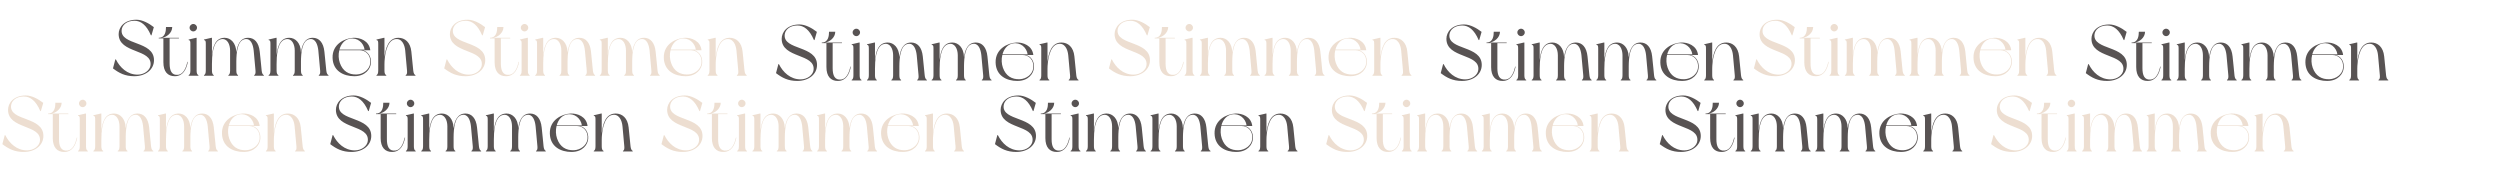 <svg width="4753" height="327" viewBox="0 0 4753 327" fill="none" xmlns="http://www.w3.org/2000/svg">
<g opacity="0.8">
<path d="M889.221 37.5C865.071 37.5 855.321 52.65 855.321 64.8C855.321 102.45 919.821 92.25 915.921 124.2C914.721 133.65 904.071 141.9 891.321 141.9C871.671 141.9 857.721 128.25 850.071 112.95H849.021L844.521 130.05C856.221 138.9 867.321 144.9 885.171 144.9C906.471 144.9 922.521 132.3 922.521 114.45C922.521 76.95 858.171 86.85 861.021 56.85C861.921 47.85 870.471 39.45 885.321 39.45C897.171 39.45 908.121 47.1 916.671 67.2H917.721L922.221 51.6C913.371 44.7 900.771 37.5 889.221 37.5ZM986.132 117.45C983.432 129 978.482 140.85 968.582 142.2C955.832 143.85 952.232 133.8 952.232 120.75V73.05H969.932V71.85H936.782C945.782 71.4 957.182 62.85 957.182 51.3H945.332C945.332 58.5 944.282 71.85 931.532 71.85V73.05H940.382V118.5C940.382 136.2 948.632 144.9 961.982 144.9C977.732 144.9 984.032 131.85 986.882 117.75L986.132 117.45ZM1003.55 134.1V71.85H1002.5L988.403 75.15C988.403 75.15 988.403 75.9 988.403 76.2C991.253 76.65 991.703 78.15 991.703 83.4V134.1C991.703 139.35 990.653 141.6 988.403 142.95C988.403 143.25 988.403 144 988.403 144H1007C1007 144 1007 143.25 1007 142.95C1004.6 141.6 1003.55 139.35 1003.55 134.1ZM997.253 59.7C1001.15 59.7 1004.3 56.55 1004.3 52.65C1004.3 48.75 1001.15 45.6 997.253 45.6C993.353 45.6 990.203 48.75 990.203 52.65C990.203 56.55 993.353 59.7 997.253 59.7ZM1127.2 134.1C1126.6 128.55 1125.25 112.8 1123.6 98.25C1121.8 80.7 1113.4 71.85 1101.55 71.85C1086.4 71.85 1080.85 85.35 1079.05 99.9L1078.9 98.25C1078.3 81.75 1068.4 71.85 1056.85 71.85C1038.85 71.85 1034.35 89.25 1032.7 105.15V71.85H1031.65L1017.55 75.15C1017.55 75.15 1017.55 75.9 1017.55 76.2C1020.55 76.65 1021 78.15 1021 83.4V134.1C1021 139.35 1019.8 141.6 1017.55 142.95C1017.55 143.25 1017.55 144 1017.55 144H1036.15C1036.15 144 1036.15 143.25 1036.15 142.95C1033.9 141.6 1032.7 139.35 1032.7 134.1V121.8C1032.7 109.05 1033.45 77.7 1050.25 74.55C1061.95 72.3 1067.2 84.6 1067.2 96V134.1C1067.2 139.35 1066.15 141.6 1063.9 142.95C1063.9 143.25 1063.9 144 1063.9 144H1082.35C1082.35 144 1082.35 143.25 1082.35 142.95C1080.1 141.6 1079.05 139.35 1079.05 134.1V116.55C1079.2 100.8 1081 77.55 1094.8 74.55C1106.5 72 1110.85 84.75 1112.05 96C1112.8 103.8 1114.9 129.15 1115.5 134.1C1115.95 139.05 1115.2 141.6 1112.95 142.95C1112.95 143.25 1112.95 144 1112.95 144H1131.4C1131.4 144 1131.4 143.25 1131.4 142.95C1129.15 141.6 1127.8 139.5 1127.2 134.1ZM1250.1 134.1C1249.5 128.55 1248.15 112.8 1246.5 98.25C1244.7 80.7 1236.3 71.85 1224.45 71.85C1209.3 71.85 1203.75 85.35 1201.95 99.9L1201.8 98.25C1201.2 81.75 1191.3 71.85 1179.75 71.85C1161.75 71.85 1157.25 89.25 1155.6 105.15V71.85H1154.55L1140.45 75.15C1140.45 75.15 1140.45 75.9 1140.45 76.2C1143.45 76.65 1143.9 78.15 1143.9 83.4V134.1C1143.9 139.35 1142.7 141.6 1140.45 142.95C1140.45 143.25 1140.45 144 1140.45 144H1159.05C1159.05 144 1159.05 143.25 1159.05 142.95C1156.8 141.6 1155.6 139.35 1155.6 134.1V121.8C1155.6 109.05 1156.35 77.7 1173.15 74.55C1184.85 72.3 1190.1 84.6 1190.1 96V134.1C1190.1 139.35 1189.05 141.6 1186.8 142.95C1186.8 143.25 1186.8 144 1186.8 144H1205.25C1205.25 144 1205.25 143.25 1205.25 142.95C1203 141.6 1201.95 139.35 1201.95 134.1V116.55C1202.1 100.8 1203.9 77.55 1217.7 74.55C1229.4 72 1233.75 84.75 1234.95 96C1235.7 103.8 1237.8 129.15 1238.4 134.1C1238.85 139.05 1238.1 141.6 1235.85 142.95C1235.85 143.25 1235.85 144 1235.85 144H1254.3C1254.3 144 1254.3 143.25 1254.3 142.95C1252.05 141.6 1250.7 139.5 1250.1 134.1ZM1319.79 95.55H1323.09C1323.09 95.55 1332.39 95.55 1333.74 95.55C1331.64 77.4 1314.09 71.25 1301.34 71.85C1284.84 72.75 1261.29 84 1262.04 109.95C1262.64 134.7 1282.59 144.9 1303.29 144.9C1324.59 144.9 1334.04 130.8 1334.94 120.15C1336.14 106.5 1328.34 97.8 1319.79 95.55ZM1294.59 73.65C1309.29 70.8 1320.99 81.3 1322.94 94.35H1275.09C1277.79 84.15 1284.39 75.6 1294.59 73.65ZM1333.59 120.45C1332.09 132.15 1320.84 141 1307.94 141.6C1292.64 142.2 1281.39 135.3 1275.84 119.55C1273.29 112.35 1272.84 103.5 1274.79 95.55H1313.64C1325.04 95.55 1335.39 104.85 1333.59 120.45ZM1415.43 134.1C1414.83 128.55 1413.33 112.8 1411.83 98.25C1410.03 80.25 1399.53 71.85 1387.23 71.85C1367.73 71.85 1362.63 92.25 1360.68 109.05V71.85H1359.63L1345.53 75.15C1345.53 75.15 1345.53 75.9 1345.53 76.2C1348.38 76.65 1348.83 78.15 1348.83 83.4V134.1C1348.83 139.35 1347.78 141.6 1345.53 142.95C1345.53 143.25 1345.53 144 1345.53 144H1364.13C1364.13 144 1364.13 143.25 1364.13 142.95C1361.73 141.6 1360.68 139.35 1360.68 134.1V121.8C1360.68 109.2 1363.83 77.85 1380.63 74.55C1393.53 72 1399.08 84.75 1400.13 96C1400.88 103.8 1403.13 129.15 1403.58 134.1C1404.03 139.05 1403.43 141.6 1401.03 142.95C1401.03 143.25 1401.03 144 1401.03 144H1419.63C1419.63 144 1419.63 143.25 1419.63 142.95C1417.38 141.6 1416.03 139.5 1415.43 134.1Z" fill="#E8D6C5"/>
<path d="M49.2 181.5C25.05 181.5 15.3 196.65 15.3 208.8C15.3 246.45 79.8 236.25 75.9 268.2C74.7 277.65 64.05 285.9 51.3 285.9C31.65 285.9 17.7 272.25 10.05 256.95H9L4.5 274.05C16.2 282.9 27.3 288.9 45.15 288.9C66.45 288.9 82.5 276.3 82.5 258.45C82.5 220.95 18.15 230.85 21 200.85C21.9 191.85 30.45 183.45 45.3 183.45C57.15 183.45 68.1 191.1 76.65 211.2H77.7L82.2 195.6C73.35 188.7 60.75 181.5 49.2 181.5ZM146.112 261.45C143.412 273 138.462 284.85 128.562 286.2C115.812 287.85 112.212 277.8 112.212 264.75V217.05H129.912V215.85H96.762C105.762 215.4 117.162 206.85 117.162 195.3H105.312C105.312 202.5 104.262 215.85 91.512 215.85V217.05H100.362V262.5C100.362 280.2 108.612 288.9 121.962 288.9C137.712 288.9 144.012 275.85 146.862 261.75L146.112 261.45ZM163.533 278.1V215.85H162.483L148.383 219.15C148.383 219.15 148.383 219.9 148.383 220.2C151.233 220.65 151.683 222.15 151.683 227.4V278.1C151.683 283.35 150.633 285.6 148.383 286.95C148.383 287.25 148.383 288 148.383 288H166.983C166.983 288 166.983 287.25 166.983 286.95C164.583 285.6 163.533 283.35 163.533 278.1ZM157.233 203.7C161.133 203.7 164.283 200.55 164.283 196.65C164.283 192.75 161.133 189.6 157.233 189.6C153.333 189.6 150.183 192.75 150.183 196.65C150.183 200.55 153.333 203.7 157.233 203.7ZM287.183 278.1C286.583 272.55 285.233 256.8 283.583 242.25C281.783 224.7 273.383 215.85 261.533 215.85C246.383 215.85 240.833 229.35 239.033 243.9L238.883 242.25C238.283 225.75 228.383 215.85 216.833 215.85C198.833 215.85 194.333 233.25 192.683 249.15V215.85H191.633L177.533 219.15C177.533 219.15 177.533 219.9 177.533 220.2C180.533 220.65 180.983 222.15 180.983 227.4V278.1C180.983 283.35 179.783 285.6 177.533 286.95C177.533 287.25 177.533 288 177.533 288H196.133C196.133 288 196.133 287.25 196.133 286.95C193.883 285.6 192.683 283.35 192.683 278.1V265.8C192.683 253.05 193.433 221.7 210.233 218.55C221.933 216.3 227.183 228.6 227.183 240V278.1C227.183 283.35 226.133 285.6 223.883 286.95C223.883 287.25 223.883 288 223.883 288H242.333C242.333 288 242.333 287.25 242.333 286.95C240.083 285.6 239.033 283.35 239.033 278.1V260.55C239.183 244.8 240.983 221.55 254.783 218.55C266.483 216 270.833 228.75 272.033 240C272.783 247.8 274.883 273.15 275.483 278.1C275.933 283.05 275.183 285.6 272.933 286.95C272.933 287.25 272.933 288 272.933 288H291.383C291.383 288 291.383 287.25 291.383 286.95C289.133 285.6 287.783 283.5 287.183 278.1ZM410.084 278.1C409.484 272.55 408.134 256.8 406.484 242.25C404.684 224.7 396.284 215.85 384.434 215.85C369.284 215.85 363.734 229.35 361.934 243.9L361.784 242.25C361.184 225.75 351.284 215.85 339.734 215.85C321.734 215.85 317.234 233.25 315.584 249.15V215.85H314.534L300.434 219.15C300.434 219.15 300.434 219.9 300.434 220.2C303.434 220.65 303.884 222.15 303.884 227.4V278.1C303.884 283.35 302.684 285.6 300.434 286.95C300.434 287.25 300.434 288 300.434 288H319.034C319.034 288 319.034 287.25 319.034 286.95C316.784 285.6 315.584 283.35 315.584 278.1V265.8C315.584 253.05 316.334 221.7 333.134 218.55C344.834 216.3 350.084 228.6 350.084 240V278.1C350.084 283.35 349.034 285.6 346.784 286.95C346.784 287.25 346.784 288 346.784 288H365.234C365.234 288 365.234 287.25 365.234 286.95C362.984 285.6 361.934 283.35 361.934 278.1V260.55C362.084 244.8 363.884 221.55 377.684 218.55C389.384 216 393.734 228.75 394.934 240C395.684 247.8 397.784 273.15 398.384 278.1C398.834 283.05 398.084 285.6 395.834 286.95C395.834 287.25 395.834 288 395.834 288H414.284C414.284 288 414.284 287.25 414.284 286.95C412.034 285.6 410.684 283.5 410.084 278.1ZM479.769 239.55H483.069C483.069 239.55 492.369 239.55 493.719 239.55C491.619 221.4 474.069 215.25 461.319 215.85C444.819 216.75 421.269 228 422.019 253.95C422.619 278.7 442.569 288.9 463.269 288.9C484.569 288.9 494.019 274.8 494.919 264.15C496.119 250.5 488.319 241.8 479.769 239.55ZM454.569 217.65C469.269 214.8 480.969 225.3 482.919 238.35H435.069C437.769 228.15 444.369 219.6 454.569 217.65ZM493.569 264.45C492.069 276.15 480.819 285 467.919 285.6C452.619 286.2 441.369 279.3 435.819 263.55C433.269 256.35 432.819 247.5 434.769 239.55H473.619C485.019 239.55 495.369 248.85 493.569 264.45ZM575.412 278.1C574.812 272.55 573.312 256.8 571.812 242.25C570.012 224.25 559.512 215.85 547.212 215.85C527.712 215.85 522.612 236.25 520.662 253.05V215.85H519.612L505.512 219.15C505.512 219.15 505.512 219.9 505.512 220.2C508.362 220.65 508.812 222.15 508.812 227.4V278.1C508.812 283.35 507.762 285.6 505.512 286.95C505.512 287.25 505.512 288 505.512 288H524.112C524.112 288 524.112 287.25 524.112 286.95C521.712 285.6 520.662 283.35 520.662 278.1V265.8C520.662 253.2 523.812 221.85 540.612 218.55C553.512 216 559.062 228.75 560.112 240C560.862 247.8 563.112 273.15 563.562 278.1C564.012 283.05 563.412 285.6 561.012 286.95C561.012 287.25 561.012 288 561.012 288H579.612C579.612 288 579.612 287.25 579.612 286.95C577.362 285.6 576.012 283.5 575.412 278.1Z" fill="#E8D6C5"/>
<path d="M672.544 181.5C648.394 181.5 638.644 196.65 638.644 208.8C638.644 246.45 703.144 236.25 699.244 268.2C698.044 277.65 687.394 285.9 674.644 285.9C654.994 285.9 641.044 272.25 633.394 256.95H632.344L627.844 274.05C639.544 282.9 650.644 288.9 668.494 288.9C689.794 288.9 705.844 276.3 705.844 258.45C705.844 220.95 641.494 230.85 644.344 200.85C645.244 191.85 653.794 183.45 668.644 183.45C680.494 183.45 691.444 191.1 699.994 211.2H701.044L705.544 195.6C696.694 188.7 684.094 181.5 672.544 181.5ZM769.456 261.45C766.756 273 761.806 284.85 751.906 286.2C739.156 287.85 735.556 277.8 735.556 264.75V217.05H753.256V215.85H720.106C729.106 215.4 740.506 206.85 740.506 195.3H728.656C728.656 202.5 727.606 215.85 714.856 215.85V217.05H723.706V262.5C723.706 280.2 731.956 288.9 745.306 288.9C761.056 288.9 767.356 275.85 770.206 261.75L769.456 261.45ZM786.877 278.1V215.85H785.827L771.727 219.15C771.727 219.15 771.727 219.9 771.727 220.2C774.577 220.65 775.027 222.15 775.027 227.4V278.1C775.027 283.35 773.977 285.6 771.727 286.95C771.727 287.25 771.727 288 771.727 288H790.327C790.327 288 790.327 287.25 790.327 286.95C787.927 285.6 786.877 283.35 786.877 278.1ZM780.577 203.7C784.477 203.7 787.627 200.55 787.627 196.65C787.627 192.75 784.477 189.6 780.577 189.6C776.677 189.6 773.527 192.75 773.527 196.65C773.527 200.55 776.677 203.7 780.577 203.7ZM910.527 278.1C909.927 272.55 908.577 256.8 906.927 242.25C905.127 224.7 896.727 215.85 884.877 215.85C869.727 215.85 864.177 229.35 862.377 243.9L862.227 242.25C861.627 225.75 851.727 215.85 840.177 215.85C822.177 215.85 817.677 233.25 816.027 249.15V215.85H814.977L800.877 219.15C800.877 219.15 800.877 219.9 800.877 220.2C803.877 220.65 804.327 222.15 804.327 227.4V278.1C804.327 283.35 803.127 285.6 800.877 286.95C800.877 287.25 800.877 288 800.877 288H819.477C819.477 288 819.477 287.25 819.477 286.95C817.227 285.6 816.027 283.35 816.027 278.1V265.8C816.027 253.05 816.777 221.7 833.577 218.55C845.277 216.3 850.527 228.6 850.527 240V278.1C850.527 283.35 849.477 285.6 847.227 286.95C847.227 287.25 847.227 288 847.227 288H865.677C865.677 288 865.677 287.25 865.677 286.95C863.427 285.6 862.377 283.35 862.377 278.1V260.55C862.527 244.8 864.327 221.55 878.127 218.55C889.827 216 894.177 228.75 895.377 240C896.127 247.8 898.227 273.15 898.827 278.1C899.277 283.05 898.527 285.6 896.277 286.95C896.277 287.25 896.277 288 896.277 288H914.727C914.727 288 914.727 287.25 914.727 286.95C912.477 285.6 911.127 283.5 910.527 278.1ZM1033.43 278.1C1032.83 272.55 1031.48 256.8 1029.83 242.25C1028.03 224.7 1019.63 215.85 1007.78 215.85C992.628 215.85 987.078 229.35 985.278 243.9L985.128 242.25C984.528 225.75 974.628 215.85 963.078 215.85C945.078 215.85 940.578 233.25 938.928 249.15V215.85H937.878L923.778 219.15C923.778 219.15 923.778 219.9 923.778 220.2C926.778 220.65 927.228 222.15 927.228 227.4V278.1C927.228 283.35 926.028 285.6 923.778 286.95C923.778 287.25 923.778 288 923.778 288H942.378C942.378 288 942.378 287.25 942.378 286.95C940.128 285.6 938.928 283.35 938.928 278.1V265.8C938.928 253.05 939.678 221.7 956.478 218.55C968.178 216.3 973.428 228.6 973.428 240V278.1C973.428 283.35 972.378 285.6 970.128 286.95C970.128 287.25 970.128 288 970.128 288H988.578C988.578 288 988.578 287.25 988.578 286.95C986.328 285.6 985.278 283.35 985.278 278.1V260.55C985.428 244.8 987.228 221.55 1001.03 218.55C1012.73 216 1017.08 228.75 1018.28 240C1019.03 247.8 1021.13 273.15 1021.73 278.1C1022.18 283.05 1021.43 285.6 1019.18 286.95C1019.18 287.25 1019.18 288 1019.18 288H1037.63C1037.63 288 1037.63 287.25 1037.63 286.95C1035.38 285.6 1034.03 283.5 1033.43 278.1ZM1103.11 239.55H1106.41C1106.41 239.55 1115.71 239.55 1117.06 239.55C1114.96 221.4 1097.41 215.25 1084.66 215.85C1068.16 216.75 1044.61 228 1045.36 253.95C1045.96 278.7 1065.91 288.9 1086.61 288.9C1107.91 288.9 1117.36 274.8 1118.26 264.15C1119.46 250.5 1111.66 241.8 1103.11 239.55ZM1077.91 217.65C1092.61 214.8 1104.31 225.3 1106.26 238.35H1058.41C1061.11 228.15 1067.71 219.6 1077.91 217.65ZM1116.91 264.45C1115.41 276.15 1104.16 285 1091.26 285.6C1075.96 286.2 1064.71 279.3 1059.16 263.55C1056.61 256.35 1056.16 247.5 1058.11 239.55H1096.96C1108.36 239.55 1118.71 248.85 1116.91 264.45ZM1198.76 278.1C1198.16 272.55 1196.66 256.8 1195.16 242.25C1193.36 224.25 1182.86 215.85 1170.56 215.85C1151.06 215.85 1145.96 236.25 1144.01 253.05V215.85H1142.96L1128.86 219.15C1128.86 219.15 1128.86 219.9 1128.86 220.2C1131.71 220.65 1132.16 222.15 1132.16 227.4V278.1C1132.16 283.35 1131.11 285.6 1128.86 286.95C1128.86 287.25 1128.86 288 1128.86 288H1147.46C1147.46 288 1147.46 287.25 1147.46 286.95C1145.06 285.6 1144.01 283.35 1144.01 278.1V265.8C1144.01 253.2 1147.16 221.85 1163.96 218.55C1176.86 216 1182.41 228.75 1183.46 240C1184.21 247.8 1186.46 273.15 1186.91 278.1C1187.36 283.05 1186.76 285.6 1184.36 286.95C1184.36 287.25 1184.36 288 1184.36 288H1202.96C1202.96 288 1202.96 287.25 1202.96 286.95C1200.71 285.6 1199.36 283.5 1198.76 278.1Z" fill="#2E2828"/>
<path d="M1302.29 181.5C1278.14 181.5 1268.39 196.65 1268.39 208.8C1268.39 246.45 1332.89 236.25 1328.99 268.2C1327.79 277.65 1317.14 285.9 1304.39 285.9C1284.74 285.9 1270.79 272.25 1263.14 256.95H1262.09L1257.59 274.05C1269.29 282.9 1280.39 288.9 1298.24 288.9C1319.54 288.9 1335.59 276.3 1335.59 258.45C1335.59 220.95 1271.24 230.85 1274.09 200.85C1274.99 191.85 1283.54 183.45 1298.39 183.45C1310.24 183.45 1321.19 191.1 1329.74 211.2H1330.79L1335.29 195.6C1326.44 188.7 1313.84 181.5 1302.29 181.5ZM1399.2 261.45C1396.5 273 1391.55 284.85 1381.65 286.2C1368.9 287.85 1365.3 277.8 1365.3 264.75V217.05H1383V215.85H1349.85C1358.85 215.4 1370.25 206.85 1370.25 195.3H1358.4C1358.4 202.5 1357.35 215.85 1344.6 215.85V217.05H1353.45V262.5C1353.45 280.2 1361.7 288.9 1375.05 288.9C1390.8 288.9 1397.1 275.85 1399.95 261.75L1399.2 261.45ZM1416.63 278.1V215.85H1415.58L1401.48 219.15C1401.48 219.15 1401.48 219.9 1401.48 220.2C1404.33 220.65 1404.78 222.15 1404.78 227.4V278.1C1404.78 283.35 1403.73 285.6 1401.48 286.95C1401.48 287.25 1401.48 288 1401.48 288H1420.08C1420.08 288 1420.08 287.25 1420.08 286.95C1417.68 285.6 1416.63 283.35 1416.63 278.1ZM1410.33 203.7C1414.23 203.7 1417.38 200.55 1417.38 196.65C1417.38 192.75 1414.23 189.6 1410.33 189.6C1406.43 189.6 1403.28 192.75 1403.28 196.65C1403.28 200.55 1406.43 203.7 1410.33 203.7ZM1540.28 278.1C1539.68 272.55 1538.33 256.8 1536.68 242.25C1534.88 224.7 1526.48 215.85 1514.63 215.85C1499.48 215.85 1493.93 229.35 1492.13 243.9L1491.98 242.25C1491.38 225.75 1481.48 215.85 1469.93 215.85C1451.93 215.85 1447.43 233.25 1445.78 249.15V215.85H1444.73L1430.63 219.15C1430.63 219.15 1430.63 219.9 1430.63 220.2C1433.63 220.65 1434.08 222.15 1434.08 227.4V278.1C1434.08 283.35 1432.88 285.6 1430.63 286.95C1430.63 287.25 1430.63 288 1430.63 288H1449.23C1449.23 288 1449.23 287.25 1449.23 286.95C1446.98 285.6 1445.78 283.35 1445.78 278.1V265.8C1445.78 253.05 1446.53 221.7 1463.33 218.55C1475.03 216.3 1480.28 228.6 1480.28 240V278.1C1480.28 283.35 1479.23 285.6 1476.98 286.95C1476.98 287.25 1476.98 288 1476.98 288H1495.43C1495.43 288 1495.43 287.25 1495.43 286.95C1493.18 285.6 1492.13 283.35 1492.13 278.1V260.55C1492.28 244.8 1494.08 221.55 1507.88 218.55C1519.58 216 1523.93 228.75 1525.13 240C1525.88 247.8 1527.98 273.15 1528.58 278.1C1529.03 283.05 1528.28 285.6 1526.03 286.95C1526.03 287.25 1526.03 288 1526.03 288H1544.48C1544.48 288 1544.48 287.25 1544.48 286.95C1542.23 285.6 1540.88 283.5 1540.28 278.1ZM1663.18 278.1C1662.58 272.55 1661.23 256.8 1659.58 242.25C1657.78 224.7 1649.38 215.85 1637.53 215.85C1622.38 215.85 1616.83 229.35 1615.03 243.9L1614.88 242.25C1614.28 225.75 1604.38 215.85 1592.83 215.85C1574.83 215.85 1570.33 233.25 1568.68 249.15V215.85H1567.63L1553.53 219.15C1553.53 219.15 1553.53 219.9 1553.53 220.2C1556.53 220.65 1556.98 222.15 1556.98 227.4V278.1C1556.98 283.35 1555.78 285.6 1553.53 286.95C1553.53 287.25 1553.53 288 1553.53 288H1572.13C1572.13 288 1572.13 287.25 1572.13 286.95C1569.88 285.6 1568.68 283.35 1568.68 278.1V265.8C1568.68 253.05 1569.43 221.7 1586.23 218.55C1597.93 216.3 1603.18 228.6 1603.18 240V278.1C1603.18 283.35 1602.13 285.6 1599.88 286.95C1599.88 287.25 1599.88 288 1599.88 288H1618.33C1618.33 288 1618.33 287.25 1618.33 286.95C1616.08 285.6 1615.03 283.35 1615.03 278.1V260.55C1615.18 244.8 1616.98 221.55 1630.78 218.55C1642.48 216 1646.83 228.75 1648.03 240C1648.78 247.8 1650.88 273.15 1651.48 278.1C1651.93 283.05 1651.18 285.6 1648.93 286.95C1648.93 287.25 1648.93 288 1648.93 288H1667.38C1667.38 288 1667.38 287.25 1667.38 286.95C1665.13 285.6 1663.78 283.5 1663.18 278.1ZM1732.86 239.55H1736.16C1736.16 239.55 1745.46 239.55 1746.81 239.55C1744.71 221.4 1727.16 215.25 1714.41 215.85C1697.91 216.75 1674.36 228 1675.11 253.95C1675.71 278.7 1695.66 288.9 1716.36 288.9C1737.66 288.9 1747.11 274.8 1748.01 264.15C1749.21 250.5 1741.41 241.8 1732.86 239.55ZM1707.66 217.65C1722.36 214.8 1734.06 225.3 1736.01 238.35H1688.16C1690.86 228.15 1697.46 219.6 1707.66 217.65ZM1746.66 264.45C1745.16 276.15 1733.91 285 1721.01 285.6C1705.71 286.2 1694.46 279.3 1688.91 263.55C1686.36 256.35 1685.91 247.5 1687.86 239.55H1726.71C1738.11 239.55 1748.46 248.85 1746.66 264.45ZM1828.5 278.1C1827.9 272.55 1826.4 256.8 1824.9 242.25C1823.1 224.25 1812.6 215.85 1800.3 215.85C1780.8 215.85 1775.7 236.25 1773.75 253.05V215.85H1772.7L1758.6 219.15C1758.6 219.15 1758.6 219.9 1758.6 220.2C1761.45 220.65 1761.9 222.15 1761.9 227.4V278.1C1761.9 283.35 1760.85 285.6 1758.6 286.95C1758.6 287.25 1758.6 288 1758.6 288H1777.2C1777.2 288 1777.2 287.25 1777.2 286.95C1774.8 285.6 1773.75 283.35 1773.75 278.1V265.8C1773.75 253.2 1776.9 221.85 1793.7 218.55C1806.6 216 1812.15 228.75 1813.2 240C1813.95 247.8 1816.2 273.15 1816.65 278.1C1817.1 283.05 1816.5 285.6 1814.1 286.95C1814.1 287.25 1814.1 288 1814.1 288H1832.7C1832.7 288 1832.7 287.25 1832.7 286.95C1830.45 285.6 1829.1 283.5 1828.5 278.1Z" fill="#E8D6C5"/>
<path d="M1520.04 46.5C1495.89 46.5 1486.14 61.65 1486.14 73.8C1486.14 111.45 1550.64 101.25 1546.74 133.2C1545.54 142.65 1534.89 150.9 1522.14 150.9C1502.49 150.9 1488.54 137.25 1480.89 121.95H1479.84L1475.34 139.05C1487.04 147.9 1498.14 153.9 1515.99 153.9C1537.29 153.9 1553.34 141.3 1553.34 123.45C1553.34 85.95 1488.99 95.85 1491.84 65.85C1492.74 56.85 1501.29 48.45 1516.14 48.45C1527.99 48.45 1538.94 56.1 1547.49 76.2H1548.54L1553.04 60.6C1544.19 53.7 1531.59 46.5 1520.04 46.5ZM1616.95 126.45C1614.25 138 1609.3 149.85 1599.4 151.2C1586.65 152.85 1583.05 142.8 1583.05 129.75V82.05H1600.75V80.85H1567.6C1576.6 80.4 1588 71.85 1588 60.3H1576.15C1576.15 67.5 1575.1 80.85 1562.35 80.85V82.05H1571.2V127.5C1571.2 145.2 1579.45 153.9 1592.8 153.9C1608.55 153.9 1614.85 140.85 1617.7 126.75L1616.95 126.45ZM1634.37 143.1V80.85H1633.32L1619.22 84.15C1619.22 84.15 1619.22 84.9 1619.22 85.2C1622.07 85.65 1622.52 87.15 1622.52 92.4V143.1C1622.52 148.35 1621.47 150.6 1619.22 151.95C1619.22 152.25 1619.22 153 1619.22 153H1637.82C1637.82 153 1637.82 152.25 1637.82 151.95C1635.42 150.6 1634.37 148.35 1634.37 143.1ZM1628.07 68.7C1631.97 68.7 1635.12 65.55 1635.12 61.65C1635.12 57.75 1631.97 54.6 1628.07 54.6C1624.17 54.6 1621.02 57.75 1621.02 61.65C1621.02 65.55 1624.17 68.7 1628.07 68.7ZM1758.02 143.1C1757.42 137.55 1756.07 121.8 1754.42 107.25C1752.62 89.7 1744.22 80.85 1732.37 80.85C1717.22 80.85 1711.67 94.35 1709.87 108.9L1709.72 107.25C1709.12 90.75 1699.22 80.85 1687.67 80.85C1669.67 80.85 1665.17 98.25 1663.52 114.15V80.85H1662.47L1648.37 84.15C1648.37 84.15 1648.37 84.9 1648.37 85.2C1651.37 85.65 1651.82 87.15 1651.82 92.4V143.1C1651.82 148.35 1650.62 150.6 1648.37 151.95C1648.37 152.25 1648.37 153 1648.37 153H1666.97C1666.97 153 1666.97 152.25 1666.97 151.95C1664.72 150.6 1663.52 148.35 1663.52 143.1V130.8C1663.52 118.05 1664.27 86.7 1681.07 83.55C1692.77 81.3 1698.02 93.6 1698.02 105V143.1C1698.02 148.35 1696.97 150.6 1694.72 151.95C1694.72 152.25 1694.72 153 1694.72 153H1713.17C1713.17 153 1713.17 152.25 1713.17 151.95C1710.92 150.6 1709.87 148.35 1709.87 143.1V125.55C1710.02 109.8 1711.82 86.55 1725.62 83.55C1737.32 81 1741.67 93.75 1742.87 105C1743.62 112.8 1745.72 138.15 1746.32 143.1C1746.77 148.05 1746.02 150.6 1743.77 151.95C1743.77 152.25 1743.77 153 1743.77 153H1762.22C1762.22 153 1762.22 152.25 1762.22 151.95C1759.97 150.6 1758.62 148.5 1758.02 143.1ZM1880.92 143.1C1880.32 137.55 1878.97 121.8 1877.32 107.25C1875.52 89.7 1867.12 80.85 1855.27 80.85C1840.12 80.85 1834.57 94.35 1832.77 108.9L1832.62 107.25C1832.02 90.75 1822.12 80.85 1810.57 80.85C1792.57 80.85 1788.07 98.25 1786.42 114.15V80.85H1785.37L1771.27 84.15C1771.27 84.15 1771.27 84.9 1771.27 85.2C1774.27 85.65 1774.72 87.15 1774.72 92.4V143.1C1774.72 148.35 1773.52 150.6 1771.27 151.95C1771.27 152.25 1771.27 153 1771.27 153H1789.87C1789.87 153 1789.87 152.25 1789.87 151.95C1787.62 150.6 1786.42 148.35 1786.42 143.1V130.8C1786.42 118.05 1787.17 86.7 1803.97 83.55C1815.67 81.3 1820.92 93.6 1820.92 105V143.1C1820.92 148.35 1819.87 150.6 1817.62 151.95C1817.62 152.25 1817.62 153 1817.62 153H1836.07C1836.07 153 1836.07 152.25 1836.07 151.95C1833.82 150.6 1832.77 148.35 1832.77 143.1V125.55C1832.92 109.8 1834.72 86.55 1848.52 83.55C1860.22 81 1864.57 93.75 1865.77 105C1866.52 112.8 1868.62 138.15 1869.22 143.1C1869.67 148.05 1868.92 150.6 1866.67 151.95C1866.67 152.25 1866.67 153 1866.67 153H1885.12C1885.12 153 1885.12 152.25 1885.12 151.95C1882.87 150.6 1881.52 148.5 1880.92 143.1ZM1950.61 104.55H1953.91C1953.91 104.55 1963.21 104.55 1964.56 104.55C1962.46 86.4 1944.91 80.25 1932.16 80.85C1915.66 81.75 1892.11 93 1892.86 118.95C1893.46 143.7 1913.41 153.9 1934.11 153.9C1955.41 153.9 1964.86 139.8 1965.76 129.15C1966.96 115.5 1959.16 106.8 1950.61 104.55ZM1925.41 82.65C1940.11 79.8 1951.81 90.3 1953.76 103.35H1905.91C1908.61 93.15 1915.21 84.6 1925.41 82.65ZM1964.41 129.45C1962.91 141.15 1951.66 150 1938.76 150.6C1923.46 151.2 1912.21 144.3 1906.66 128.55C1904.11 121.35 1903.66 112.5 1905.61 104.55H1944.46C1955.86 104.55 1966.21 113.85 1964.41 129.45ZM2046.25 143.1C2045.65 137.55 2044.15 121.8 2042.65 107.25C2040.85 89.25 2030.35 80.85 2018.05 80.85C1998.55 80.85 1993.45 101.25 1991.5 118.05V80.85H1990.45L1976.35 84.15C1976.35 84.15 1976.35 84.9 1976.35 85.2C1979.2 85.65 1979.65 87.15 1979.65 92.4V143.1C1979.65 148.35 1978.6 150.6 1976.35 151.95C1976.35 152.25 1976.35 153 1976.35 153H1994.95C1994.95 153 1994.95 152.25 1994.95 151.95C1992.55 150.6 1991.5 148.35 1991.5 143.1V130.8C1991.5 118.2 1994.65 86.85 2011.45 83.55C2024.35 81 2029.9 93.75 2030.95 105C2031.7 112.8 2033.95 138.15 2034.4 143.1C2034.85 148.05 2034.25 150.6 2031.85 151.95C2031.85 152.25 2031.85 153 2031.85 153H2050.45C2050.45 153 2050.45 152.25 2050.45 151.95C2048.2 150.6 2046.85 148.5 2046.25 143.1Z" fill="#2E2828"/>
<path d="M259.472 37.5C235.322 37.5 225.572 52.65 225.572 64.8C225.572 102.45 290.072 92.25 286.172 124.2C284.972 133.65 274.322 141.9 261.572 141.9C241.922 141.9 227.972 128.25 220.322 112.95H219.272L214.772 130.05C226.472 138.9 237.572 144.9 255.422 144.9C276.722 144.9 292.772 132.3 292.772 114.45C292.772 76.95 228.422 86.85 231.272 56.85C232.172 47.85 240.722 39.45 255.572 39.45C267.422 39.45 278.372 47.1 286.922 67.2H287.972L292.472 51.6C283.622 44.7 271.022 37.5 259.472 37.5ZM356.384 117.45C353.684 129 348.734 140.85 338.834 142.2C326.084 143.85 322.484 133.8 322.484 120.75V73.05H340.184V71.85H307.034C316.034 71.4 327.434 62.85 327.434 51.3H315.584C315.584 58.5 314.534 71.85 301.784 71.85V73.05H310.634V118.5C310.634 136.2 318.884 144.9 332.234 144.9C347.984 144.9 354.284 131.85 357.134 117.75L356.384 117.45ZM373.805 134.1V71.85H372.755L358.655 75.15C358.655 75.15 358.655 75.9 358.655 76.2C361.505 76.65 361.955 78.15 361.955 83.4V134.1C361.955 139.35 360.905 141.6 358.655 142.95C358.655 143.25 358.655 144 358.655 144H377.255C377.255 144 377.255 143.25 377.255 142.95C374.855 141.6 373.805 139.35 373.805 134.1ZM367.505 59.7C371.405 59.7 374.555 56.55 374.555 52.65C374.555 48.75 371.405 45.6 367.505 45.6C363.605 45.6 360.455 48.75 360.455 52.65C360.455 56.55 363.605 59.7 367.505 59.7ZM497.455 134.1C496.855 128.55 495.505 112.8 493.855 98.25C492.055 80.7 483.655 71.85 471.805 71.85C456.655 71.85 451.105 85.35 449.305 99.9L449.155 98.25C448.555 81.75 438.655 71.85 427.105 71.85C409.105 71.85 404.605 89.25 402.955 105.15V71.85H401.905L387.805 75.15C387.805 75.15 387.805 75.9 387.805 76.2C390.805 76.65 391.255 78.15 391.255 83.4V134.1C391.255 139.35 390.055 141.6 387.805 142.95C387.805 143.25 387.805 144 387.805 144H406.405C406.405 144 406.405 143.25 406.405 142.95C404.155 141.6 402.955 139.35 402.955 134.1V121.8C402.955 109.05 403.705 77.7 420.505 74.55C432.205 72.3 437.455 84.6 437.455 96V134.1C437.455 139.35 436.405 141.6 434.155 142.95C434.155 143.25 434.155 144 434.155 144H452.605C452.605 144 452.605 143.25 452.605 142.95C450.355 141.6 449.305 139.35 449.305 134.1V116.55C449.455 100.8 451.255 77.55 465.055 74.55C476.755 72 481.105 84.75 482.305 96C483.055 103.8 485.155 129.15 485.755 134.1C486.205 139.05 485.455 141.6 483.205 142.95C483.205 143.25 483.205 144 483.205 144H501.655C501.655 144 501.655 143.25 501.655 142.95C499.405 141.6 498.055 139.5 497.455 134.1ZM620.356 134.1C619.756 128.55 618.406 112.8 616.756 98.25C614.956 80.7 606.556 71.85 594.706 71.85C579.556 71.85 574.006 85.35 572.206 99.9L572.056 98.25C571.456 81.75 561.556 71.85 550.006 71.85C532.006 71.85 527.506 89.25 525.856 105.15V71.85H524.806L510.706 75.15C510.706 75.15 510.706 75.9 510.706 76.2C513.706 76.65 514.156 78.15 514.156 83.4V134.1C514.156 139.35 512.956 141.6 510.706 142.95C510.706 143.25 510.706 144 510.706 144H529.306C529.306 144 529.306 143.25 529.306 142.95C527.056 141.6 525.856 139.35 525.856 134.1V121.8C525.856 109.05 526.606 77.7 543.406 74.55C555.106 72.3 560.356 84.6 560.356 96V134.1C560.356 139.35 559.306 141.6 557.056 142.95C557.056 143.25 557.056 144 557.056 144H575.506C575.506 144 575.506 143.25 575.506 142.95C573.256 141.6 572.206 139.35 572.206 134.1V116.55C572.356 100.8 574.156 77.55 587.956 74.55C599.656 72 604.006 84.75 605.206 96C605.956 103.8 608.056 129.15 608.656 134.1C609.106 139.05 608.356 141.6 606.106 142.95C606.106 143.25 606.106 144 606.106 144H624.556C624.556 144 624.556 143.25 624.556 142.95C622.306 141.6 620.956 139.5 620.356 134.1ZM690.041 95.55H693.341C693.341 95.55 702.641 95.55 703.991 95.55C701.891 77.4 684.341 71.25 671.591 71.85C655.091 72.75 631.541 84 632.291 109.95C632.891 134.7 652.841 144.9 673.541 144.9C694.841 144.9 704.291 130.8 705.191 120.15C706.391 106.5 698.591 97.8 690.041 95.55ZM664.841 73.65C679.541 70.8 691.241 81.3 693.191 94.35H645.341C648.041 84.15 654.641 75.6 664.841 73.65ZM703.841 120.45C702.341 132.15 691.091 141 678.191 141.6C662.891 142.2 651.641 135.3 646.091 119.55C643.541 112.35 643.091 103.5 645.041 95.55H683.891C695.291 95.55 705.641 104.85 703.841 120.45ZM785.684 134.1C785.084 128.55 783.584 112.8 782.084 98.25C780.284 80.25 769.784 71.85 757.484 71.85C737.984 71.85 732.884 92.25 730.934 109.05V71.85H729.884L715.784 75.15C715.784 75.15 715.784 75.9 715.784 76.2C718.634 76.65 719.084 78.15 719.084 83.4V134.1C719.084 139.35 718.034 141.6 715.784 142.95C715.784 143.25 715.784 144 715.784 144H734.384C734.384 144 734.384 143.25 734.384 142.95C731.984 141.6 730.934 139.35 730.934 134.1V121.8C730.934 109.2 734.084 77.85 750.884 74.55C763.784 72 769.334 84.75 770.384 96C771.134 103.8 773.384 129.15 773.834 134.1C774.284 139.05 773.684 141.6 771.284 142.95C771.284 143.25 771.284 144 771.284 144H789.884C789.884 144 789.884 143.25 789.884 142.95C787.634 141.6 786.284 139.5 785.684 134.1Z" fill="#2E2828"/>
</g>
<g opacity="0.8">
<path d="M2152.99 37.5C2128.84 37.5 2119.09 52.65 2119.09 64.8C2119.09 102.45 2183.59 92.25 2179.69 124.2C2178.49 133.65 2167.84 141.9 2155.09 141.9C2135.44 141.9 2121.49 128.25 2113.84 112.95H2112.79L2108.29 130.05C2119.99 138.9 2131.09 144.9 2148.94 144.9C2170.24 144.9 2186.29 132.3 2186.29 114.45C2186.29 76.95 2121.94 86.85 2124.79 56.85C2125.69 47.85 2134.24 39.45 2149.09 39.45C2160.94 39.45 2171.89 47.1 2180.44 67.2H2181.49L2185.99 51.6C2177.14 44.7 2164.54 37.5 2152.99 37.5ZM2249.9 117.45C2247.2 129 2242.25 140.85 2232.35 142.2C2219.6 143.85 2216 133.8 2216 120.75V73.05H2233.7V71.85H2200.55C2209.55 71.4 2220.95 62.85 2220.95 51.3H2209.1C2209.1 58.5 2208.05 71.85 2195.3 71.85V73.05H2204.15V118.5C2204.15 136.2 2212.4 144.9 2225.75 144.9C2241.5 144.9 2247.8 131.85 2250.65 117.75L2249.9 117.45ZM2267.32 134.1V71.85H2266.27L2252.17 75.15C2252.17 75.15 2252.17 75.9 2252.17 76.2C2255.02 76.65 2255.47 78.15 2255.47 83.4V134.1C2255.47 139.35 2254.42 141.6 2252.17 142.95C2252.17 143.25 2252.17 144 2252.17 144H2270.77C2270.77 144 2270.77 143.25 2270.77 142.95C2268.37 141.6 2267.32 139.35 2267.32 134.1ZM2261.02 59.7C2264.92 59.7 2268.07 56.55 2268.07 52.65C2268.07 48.75 2264.92 45.6 2261.02 45.6C2257.12 45.6 2253.97 48.75 2253.97 52.65C2253.97 56.55 2257.12 59.7 2261.02 59.7ZM2390.97 134.1C2390.37 128.55 2389.02 112.8 2387.37 98.25C2385.57 80.7 2377.17 71.85 2365.32 71.85C2350.17 71.85 2344.62 85.35 2342.82 99.9L2342.67 98.25C2342.07 81.75 2332.17 71.85 2320.62 71.85C2302.62 71.85 2298.12 89.25 2296.47 105.15V71.85H2295.42L2281.32 75.15C2281.32 75.15 2281.32 75.9 2281.32 76.2C2284.32 76.65 2284.77 78.15 2284.77 83.4V134.1C2284.77 139.35 2283.57 141.6 2281.32 142.95C2281.32 143.25 2281.32 144 2281.32 144H2299.92C2299.92 144 2299.92 143.25 2299.92 142.95C2297.67 141.6 2296.47 139.35 2296.47 134.1V121.8C2296.47 109.05 2297.22 77.7 2314.02 74.55C2325.72 72.3 2330.97 84.6 2330.97 96V134.1C2330.97 139.35 2329.92 141.6 2327.67 142.95C2327.67 143.25 2327.67 144 2327.67 144H2346.12C2346.12 144 2346.12 143.25 2346.12 142.95C2343.87 141.6 2342.82 139.35 2342.82 134.1V116.55C2342.97 100.8 2344.77 77.55 2358.57 74.55C2370.27 72 2374.62 84.75 2375.82 96C2376.57 103.8 2378.67 129.15 2379.27 134.1C2379.72 139.05 2378.97 141.6 2376.72 142.95C2376.72 143.25 2376.72 144 2376.72 144H2395.17C2395.17 144 2395.17 143.25 2395.17 142.95C2392.92 141.6 2391.57 139.5 2390.97 134.1ZM2513.87 134.1C2513.27 128.55 2511.92 112.8 2510.27 98.25C2508.47 80.7 2500.07 71.85 2488.22 71.85C2473.07 71.85 2467.52 85.35 2465.72 99.9L2465.57 98.25C2464.97 81.75 2455.07 71.85 2443.52 71.85C2425.52 71.85 2421.02 89.25 2419.37 105.15V71.85H2418.32L2404.22 75.15C2404.22 75.15 2404.22 75.9 2404.22 76.2C2407.22 76.65 2407.67 78.15 2407.67 83.4V134.1C2407.67 139.35 2406.47 141.6 2404.22 142.95C2404.22 143.25 2404.22 144 2404.22 144H2422.82C2422.82 144 2422.82 143.25 2422.82 142.95C2420.57 141.6 2419.37 139.35 2419.37 134.1V121.8C2419.37 109.05 2420.12 77.7 2436.92 74.55C2448.62 72.3 2453.87 84.6 2453.87 96V134.1C2453.87 139.35 2452.82 141.6 2450.57 142.95C2450.57 143.25 2450.57 144 2450.57 144H2469.02C2469.02 144 2469.02 143.25 2469.02 142.95C2466.77 141.6 2465.72 139.35 2465.72 134.1V116.55C2465.87 100.8 2467.67 77.55 2481.47 74.55C2493.17 72 2497.52 84.75 2498.72 96C2499.47 103.8 2501.57 129.15 2502.17 134.1C2502.62 139.05 2501.87 141.6 2499.62 142.95C2499.62 143.25 2499.62 144 2499.62 144H2518.07C2518.07 144 2518.07 143.25 2518.07 142.95C2515.82 141.6 2514.47 139.5 2513.87 134.1ZM2583.56 95.55H2586.86C2586.86 95.55 2596.16 95.55 2597.51 95.55C2595.41 77.4 2577.86 71.25 2565.11 71.85C2548.61 72.75 2525.06 84 2525.81 109.95C2526.41 134.7 2546.36 144.9 2567.06 144.9C2588.36 144.9 2597.81 130.8 2598.71 120.15C2599.91 106.5 2592.11 97.8 2583.56 95.55ZM2558.36 73.65C2573.06 70.8 2584.76 81.3 2586.71 94.35H2538.86C2541.56 84.15 2548.16 75.6 2558.36 73.65ZM2597.36 120.45C2595.86 132.15 2584.61 141 2571.71 141.6C2556.41 142.2 2545.16 135.3 2539.61 119.55C2537.06 112.35 2536.61 103.5 2538.56 95.55H2577.41C2588.81 95.55 2599.16 104.85 2597.36 120.45ZM2679.2 134.1C2678.6 128.55 2677.1 112.8 2675.6 98.25C2673.8 80.25 2663.3 71.85 2651 71.85C2631.5 71.85 2626.4 92.25 2624.45 109.05V71.85H2623.4L2609.3 75.15C2609.3 75.15 2609.3 75.9 2609.3 76.2C2612.15 76.65 2612.6 78.15 2612.6 83.4V134.1C2612.6 139.35 2611.55 141.6 2609.3 142.95C2609.3 143.25 2609.3 144 2609.3 144H2627.9C2627.9 144 2627.9 143.25 2627.9 142.95C2625.5 141.6 2624.45 139.35 2624.45 134.1V121.8C2624.45 109.2 2627.6 77.85 2644.4 74.55C2657.3 72 2662.85 84.75 2663.9 96C2664.65 103.8 2666.9 129.15 2667.35 134.1C2667.8 139.05 2667.2 141.6 2664.8 142.95C2664.8 143.25 2664.8 144 2664.8 144H2683.4C2683.4 144 2683.4 143.25 2683.4 142.95C2681.15 141.6 2679.8 139.5 2679.2 134.1Z" fill="#E8D6C5"/>
<path d="M1936.31 181.5C1912.16 181.5 1902.41 196.65 1902.41 208.8C1902.41 246.45 1966.91 236.25 1963.01 268.2C1961.81 277.65 1951.16 285.9 1938.41 285.9C1918.76 285.9 1904.81 272.25 1897.16 256.95H1896.11L1891.61 274.05C1903.31 282.9 1914.41 288.9 1932.26 288.9C1953.56 288.9 1969.61 276.3 1969.61 258.45C1969.61 220.95 1905.26 230.85 1908.11 200.85C1909.01 191.85 1917.56 183.45 1932.41 183.45C1944.26 183.45 1955.21 191.1 1963.76 211.2H1964.81L1969.31 195.6C1960.46 188.7 1947.86 181.5 1936.31 181.5ZM2033.22 261.45C2030.52 273 2025.57 284.85 2015.67 286.2C2002.92 287.85 1999.32 277.8 1999.32 264.75V217.05H2017.02V215.85H1983.87C1992.87 215.4 2004.27 206.85 2004.27 195.3H1992.42C1992.42 202.5 1991.37 215.85 1978.62 215.85V217.05H1987.47V262.5C1987.47 280.2 1995.72 288.9 2009.07 288.9C2024.82 288.9 2031.12 275.85 2033.97 261.75L2033.22 261.45ZM2050.64 278.1V215.85H2049.59L2035.49 219.15C2035.49 219.15 2035.49 219.9 2035.49 220.2C2038.34 220.65 2038.79 222.15 2038.79 227.4V278.1C2038.79 283.35 2037.74 285.6 2035.49 286.95C2035.49 287.25 2035.49 288 2035.49 288H2054.09C2054.09 288 2054.09 287.25 2054.09 286.95C2051.69 285.6 2050.64 283.35 2050.64 278.1ZM2044.34 203.7C2048.24 203.7 2051.39 200.55 2051.39 196.65C2051.39 192.75 2048.24 189.6 2044.34 189.6C2040.44 189.6 2037.29 192.75 2037.29 196.65C2037.29 200.55 2040.44 203.7 2044.34 203.7ZM2174.29 278.1C2173.69 272.55 2172.34 256.8 2170.69 242.25C2168.89 224.7 2160.49 215.85 2148.64 215.85C2133.49 215.85 2127.94 229.35 2126.14 243.9L2125.99 242.25C2125.39 225.75 2115.49 215.85 2103.94 215.85C2085.94 215.85 2081.44 233.25 2079.79 249.15V215.85H2078.74L2064.64 219.15C2064.64 219.15 2064.64 219.9 2064.64 220.2C2067.64 220.65 2068.09 222.15 2068.09 227.4V278.1C2068.09 283.35 2066.89 285.6 2064.64 286.95C2064.64 287.25 2064.64 288 2064.64 288H2083.24C2083.24 288 2083.24 287.25 2083.24 286.95C2080.99 285.6 2079.79 283.35 2079.79 278.1V265.8C2079.79 253.05 2080.54 221.7 2097.34 218.55C2109.04 216.3 2114.29 228.6 2114.29 240V278.1C2114.29 283.35 2113.24 285.6 2110.99 286.95C2110.99 287.25 2110.99 288 2110.99 288H2129.44C2129.44 288 2129.44 287.25 2129.44 286.95C2127.19 285.6 2126.14 283.35 2126.14 278.1V260.55C2126.29 244.8 2128.09 221.55 2141.89 218.55C2153.59 216 2157.94 228.75 2159.14 240C2159.89 247.8 2161.99 273.15 2162.59 278.1C2163.04 283.05 2162.29 285.6 2160.04 286.95C2160.04 287.25 2160.04 288 2160.04 288H2178.49C2178.49 288 2178.49 287.25 2178.49 286.95C2176.24 285.6 2174.89 283.5 2174.29 278.1ZM2297.19 278.1C2296.59 272.55 2295.24 256.8 2293.59 242.25C2291.79 224.7 2283.39 215.85 2271.54 215.85C2256.39 215.85 2250.84 229.35 2249.04 243.9L2248.89 242.25C2248.29 225.75 2238.39 215.85 2226.84 215.85C2208.84 215.85 2204.34 233.25 2202.69 249.15V215.85H2201.64L2187.54 219.15C2187.54 219.15 2187.54 219.9 2187.54 220.2C2190.54 220.65 2190.99 222.15 2190.99 227.4V278.1C2190.99 283.35 2189.79 285.6 2187.54 286.95C2187.54 287.25 2187.54 288 2187.54 288H2206.14C2206.14 288 2206.14 287.25 2206.14 286.95C2203.89 285.6 2202.69 283.35 2202.69 278.1V265.8C2202.69 253.05 2203.44 221.7 2220.24 218.55C2231.94 216.3 2237.19 228.6 2237.19 240V278.1C2237.19 283.35 2236.14 285.6 2233.89 286.95C2233.89 287.25 2233.89 288 2233.89 288H2252.34C2252.34 288 2252.34 287.25 2252.34 286.95C2250.09 285.6 2249.04 283.35 2249.04 278.1V260.55C2249.19 244.8 2250.99 221.55 2264.79 218.55C2276.49 216 2280.84 228.75 2282.04 240C2282.79 247.8 2284.89 273.15 2285.49 278.1C2285.94 283.05 2285.19 285.6 2282.94 286.95C2282.94 287.25 2282.94 288 2282.94 288H2301.39C2301.39 288 2301.39 287.25 2301.39 286.95C2299.14 285.6 2297.79 283.5 2297.19 278.1ZM2366.88 239.55H2370.18C2370.18 239.55 2379.48 239.55 2380.83 239.55C2378.73 221.4 2361.18 215.25 2348.43 215.85C2331.93 216.75 2308.38 228 2309.13 253.95C2309.73 278.7 2329.68 288.9 2350.38 288.9C2371.68 288.9 2381.13 274.8 2382.03 264.15C2383.23 250.5 2375.43 241.8 2366.88 239.55ZM2341.68 217.65C2356.38 214.8 2368.08 225.3 2370.03 238.35H2322.18C2324.88 228.15 2331.48 219.6 2341.68 217.65ZM2380.68 264.45C2379.18 276.15 2367.93 285 2355.03 285.6C2339.73 286.2 2328.48 279.3 2322.93 263.55C2320.38 256.35 2319.93 247.5 2321.88 239.55H2360.73C2372.13 239.55 2382.48 248.85 2380.68 264.45ZM2462.52 278.1C2461.92 272.55 2460.42 256.8 2458.92 242.25C2457.12 224.25 2446.62 215.85 2434.32 215.85C2414.82 215.85 2409.72 236.25 2407.77 253.05V215.85H2406.72L2392.62 219.15C2392.62 219.15 2392.62 219.9 2392.62 220.2C2395.47 220.65 2395.92 222.15 2395.92 227.4V278.1C2395.92 283.35 2394.87 285.6 2392.62 286.95C2392.62 287.25 2392.62 288 2392.62 288H2411.22C2411.22 288 2411.22 287.25 2411.22 286.95C2408.82 285.6 2407.77 283.35 2407.77 278.1V265.8C2407.77 253.2 2410.92 221.85 2427.72 218.55C2440.62 216 2446.17 228.75 2447.22 240C2447.97 247.8 2450.22 273.15 2450.67 278.1C2451.12 283.05 2450.52 285.6 2448.12 286.95C2448.12 287.25 2448.12 288 2448.12 288H2466.72C2466.72 288 2466.72 287.25 2466.72 286.95C2464.47 285.6 2463.12 283.5 2462.52 278.1Z" fill="#2E2828"/>
<path d="M2566.06 181.5C2541.91 181.5 2532.16 196.65 2532.16 208.8C2532.16 246.45 2596.66 236.25 2592.76 268.2C2591.56 277.65 2580.91 285.9 2568.16 285.9C2548.51 285.9 2534.56 272.25 2526.91 256.95H2525.86L2521.36 274.05C2533.06 282.9 2544.16 288.9 2562.01 288.9C2583.31 288.9 2599.36 276.3 2599.36 258.45C2599.36 220.95 2535.01 230.85 2537.86 200.85C2538.76 191.85 2547.31 183.45 2562.16 183.45C2574.01 183.45 2584.96 191.1 2593.51 211.2H2594.56L2599.06 195.6C2590.21 188.7 2577.61 181.5 2566.06 181.5ZM2662.97 261.45C2660.27 273 2655.32 284.85 2645.42 286.2C2632.67 287.85 2629.07 277.8 2629.07 264.75V217.05H2646.77V215.85H2613.62C2622.62 215.4 2634.02 206.85 2634.02 195.3H2622.17C2622.17 202.5 2621.12 215.85 2608.37 215.85V217.05H2617.22V262.5C2617.22 280.2 2625.47 288.9 2638.82 288.9C2654.57 288.9 2660.87 275.85 2663.72 261.75L2662.97 261.45ZM2680.39 278.1V215.85H2679.34L2665.24 219.15C2665.24 219.15 2665.24 219.9 2665.24 220.2C2668.09 220.65 2668.54 222.15 2668.54 227.4V278.1C2668.54 283.35 2667.49 285.6 2665.24 286.95C2665.24 287.25 2665.24 288 2665.24 288H2683.84C2683.84 288 2683.84 287.25 2683.84 286.95C2681.44 285.6 2680.39 283.35 2680.39 278.1ZM2674.09 203.7C2677.99 203.7 2681.14 200.55 2681.14 196.65C2681.14 192.75 2677.99 189.6 2674.09 189.6C2670.19 189.6 2667.04 192.75 2667.04 196.65C2667.04 200.55 2670.19 203.7 2674.09 203.7ZM2804.04 278.1C2803.44 272.55 2802.09 256.8 2800.44 242.25C2798.64 224.7 2790.24 215.85 2778.39 215.85C2763.24 215.85 2757.69 229.35 2755.89 243.9L2755.74 242.25C2755.14 225.75 2745.24 215.85 2733.69 215.85C2715.69 215.85 2711.19 233.25 2709.54 249.15V215.85H2708.49L2694.39 219.15C2694.39 219.15 2694.39 219.9 2694.39 220.2C2697.39 220.65 2697.84 222.15 2697.84 227.4V278.1C2697.84 283.35 2696.64 285.6 2694.39 286.95C2694.39 287.25 2694.39 288 2694.39 288H2712.99C2712.99 288 2712.99 287.25 2712.99 286.95C2710.74 285.6 2709.54 283.35 2709.54 278.1V265.8C2709.54 253.05 2710.29 221.7 2727.09 218.55C2738.79 216.3 2744.04 228.6 2744.04 240V278.1C2744.04 283.35 2742.99 285.6 2740.74 286.95C2740.74 287.25 2740.74 288 2740.74 288H2759.19C2759.19 288 2759.19 287.25 2759.19 286.95C2756.94 285.6 2755.89 283.35 2755.89 278.1V260.55C2756.04 244.8 2757.84 221.55 2771.64 218.55C2783.34 216 2787.69 228.75 2788.89 240C2789.64 247.8 2791.74 273.15 2792.34 278.1C2792.79 283.05 2792.04 285.6 2789.79 286.95C2789.79 287.25 2789.79 288 2789.79 288H2808.24C2808.24 288 2808.24 287.25 2808.24 286.95C2805.99 285.6 2804.64 283.5 2804.04 278.1ZM2926.94 278.1C2926.34 272.55 2924.99 256.8 2923.34 242.25C2921.54 224.7 2913.14 215.85 2901.29 215.85C2886.14 215.85 2880.59 229.35 2878.79 243.9L2878.64 242.25C2878.04 225.75 2868.14 215.85 2856.59 215.85C2838.59 215.85 2834.09 233.25 2832.44 249.15V215.85H2831.39L2817.29 219.15C2817.29 219.15 2817.29 219.9 2817.29 220.2C2820.29 220.65 2820.74 222.15 2820.74 227.4V278.1C2820.74 283.35 2819.54 285.6 2817.29 286.95C2817.29 287.25 2817.29 288 2817.29 288H2835.89C2835.89 288 2835.89 287.25 2835.89 286.95C2833.64 285.6 2832.44 283.35 2832.44 278.1V265.8C2832.44 253.05 2833.19 221.7 2849.99 218.55C2861.69 216.3 2866.94 228.6 2866.94 240V278.1C2866.94 283.35 2865.89 285.6 2863.64 286.95C2863.64 287.25 2863.64 288 2863.64 288H2882.09C2882.09 288 2882.09 287.25 2882.09 286.95C2879.84 285.6 2878.79 283.35 2878.79 278.1V260.55C2878.94 244.8 2880.74 221.55 2894.54 218.55C2906.24 216 2910.59 228.75 2911.79 240C2912.54 247.8 2914.64 273.15 2915.24 278.1C2915.69 283.05 2914.94 285.6 2912.69 286.95C2912.69 287.25 2912.69 288 2912.69 288H2931.14C2931.14 288 2931.14 287.25 2931.14 286.95C2928.89 285.6 2927.54 283.5 2926.94 278.1ZM2996.63 239.55H2999.93C2999.93 239.55 3009.23 239.55 3010.58 239.55C3008.48 221.4 2990.93 215.25 2978.18 215.85C2961.68 216.75 2938.13 228 2938.88 253.95C2939.48 278.7 2959.43 288.9 2980.13 288.9C3001.43 288.9 3010.88 274.8 3011.78 264.15C3012.98 250.5 3005.18 241.8 2996.63 239.55ZM2971.43 217.65C2986.13 214.8 2997.83 225.3 2999.78 238.35H2951.93C2954.63 228.15 2961.23 219.6 2971.43 217.65ZM3010.43 264.45C3008.93 276.15 2997.68 285 2984.78 285.6C2969.48 286.2 2958.23 279.3 2952.68 263.55C2950.13 256.35 2949.68 247.5 2951.63 239.55H2990.48C3001.88 239.55 3012.23 248.85 3010.43 264.45ZM3092.27 278.1C3091.67 272.55 3090.17 256.8 3088.67 242.25C3086.87 224.25 3076.37 215.85 3064.07 215.85C3044.57 215.85 3039.47 236.25 3037.52 253.05V215.85H3036.47L3022.37 219.15C3022.37 219.15 3022.37 219.9 3022.37 220.2C3025.22 220.65 3025.67 222.15 3025.67 227.4V278.1C3025.67 283.35 3024.62 285.6 3022.37 286.95C3022.37 287.25 3022.37 288 3022.37 288H3040.97C3040.97 288 3040.97 287.25 3040.97 286.95C3038.57 285.6 3037.52 283.35 3037.52 278.1V265.8C3037.52 253.2 3040.67 221.85 3057.47 218.55C3070.37 216 3075.92 228.75 3076.97 240C3077.72 247.8 3079.97 273.15 3080.42 278.1C3080.87 283.05 3080.27 285.6 3077.87 286.95C3077.87 287.25 3077.87 288 3077.87 288H3096.47C3096.47 288 3096.47 287.25 3096.47 286.95C3094.22 285.6 3092.87 283.5 3092.27 278.1Z" fill="#E8D6C5"/>
<path d="M2783.8 46.5C2759.65 46.5 2749.9 61.65 2749.9 73.8C2749.9 111.45 2814.4 101.25 2810.5 133.2C2809.3 142.65 2798.65 150.9 2785.9 150.9C2766.25 150.9 2752.3 137.25 2744.65 121.95H2743.6L2739.1 139.05C2750.8 147.9 2761.9 153.9 2779.75 153.9C2801.05 153.9 2817.1 141.3 2817.1 123.45C2817.1 85.95 2752.75 95.85 2755.6 65.85C2756.5 56.85 2765.05 48.45 2779.9 48.45C2791.75 48.45 2802.7 56.1 2811.25 76.2H2812.3L2816.8 60.6C2807.95 53.7 2795.35 46.5 2783.8 46.5ZM2880.71 126.45C2878.01 138 2873.06 149.85 2863.16 151.2C2850.41 152.85 2846.81 142.8 2846.81 129.75V82.05H2864.51V80.85H2831.36C2840.36 80.4 2851.76 71.85 2851.76 60.3H2839.91C2839.91 67.5 2838.86 80.85 2826.11 80.85V82.05H2834.96V127.5C2834.96 145.2 2843.21 153.9 2856.56 153.9C2872.31 153.9 2878.61 140.85 2881.46 126.75L2880.71 126.45ZM2898.14 143.1V80.85H2897.09L2882.99 84.15C2882.99 84.15 2882.99 84.9 2882.99 85.2C2885.84 85.65 2886.29 87.15 2886.29 92.4V143.1C2886.29 148.35 2885.24 150.6 2882.99 151.95C2882.99 152.25 2882.99 153 2882.99 153H2901.59C2901.59 153 2901.59 152.25 2901.59 151.95C2899.19 150.6 2898.14 148.35 2898.14 143.1ZM2891.84 68.7C2895.74 68.7 2898.89 65.55 2898.89 61.65C2898.89 57.75 2895.74 54.6 2891.84 54.6C2887.94 54.6 2884.79 57.75 2884.79 61.65C2884.79 65.55 2887.94 68.7 2891.84 68.7ZM3021.79 143.1C3021.19 137.55 3019.84 121.8 3018.19 107.25C3016.39 89.7 3007.99 80.85 2996.14 80.85C2980.99 80.85 2975.44 94.35 2973.64 108.9L2973.49 107.25C2972.89 90.75 2962.99 80.85 2951.44 80.85C2933.44 80.85 2928.94 98.25 2927.29 114.15V80.85H2926.24L2912.14 84.15C2912.14 84.15 2912.14 84.9 2912.14 85.2C2915.14 85.65 2915.59 87.15 2915.59 92.4V143.1C2915.59 148.35 2914.39 150.6 2912.14 151.95C2912.14 152.25 2912.14 153 2912.14 153H2930.74C2930.74 153 2930.74 152.25 2930.74 151.95C2928.49 150.6 2927.29 148.35 2927.29 143.1V130.8C2927.29 118.05 2928.04 86.7 2944.84 83.55C2956.54 81.3 2961.79 93.6 2961.79 105V143.1C2961.79 148.35 2960.74 150.6 2958.49 151.95C2958.49 152.25 2958.49 153 2958.49 153H2976.94C2976.94 153 2976.94 152.25 2976.94 151.95C2974.69 150.6 2973.64 148.35 2973.64 143.1V125.55C2973.79 109.8 2975.59 86.55 2989.39 83.55C3001.09 81 3005.44 93.75 3006.64 105C3007.39 112.8 3009.49 138.15 3010.09 143.1C3010.54 148.05 3009.79 150.6 3007.54 151.95C3007.54 152.25 3007.54 153 3007.54 153H3025.99C3025.99 153 3025.99 152.25 3025.99 151.95C3023.74 150.6 3022.39 148.5 3021.79 143.1ZM3144.69 143.1C3144.09 137.55 3142.74 121.8 3141.09 107.25C3139.29 89.7 3130.89 80.85 3119.04 80.85C3103.89 80.85 3098.34 94.35 3096.54 108.9L3096.39 107.25C3095.79 90.75 3085.89 80.85 3074.34 80.85C3056.34 80.85 3051.84 98.25 3050.19 114.15V80.85H3049.14L3035.04 84.15C3035.04 84.15 3035.04 84.9 3035.04 85.2C3038.04 85.65 3038.49 87.15 3038.49 92.4V143.1C3038.49 148.35 3037.29 150.6 3035.04 151.95C3035.04 152.25 3035.04 153 3035.04 153H3053.64C3053.64 153 3053.64 152.25 3053.64 151.95C3051.39 150.6 3050.19 148.35 3050.19 143.1V130.8C3050.19 118.05 3050.94 86.7 3067.74 83.55C3079.44 81.3 3084.69 93.6 3084.69 105V143.1C3084.69 148.35 3083.64 150.6 3081.39 151.95C3081.39 152.25 3081.39 153 3081.39 153H3099.84C3099.84 153 3099.84 152.25 3099.84 151.95C3097.59 150.6 3096.54 148.35 3096.54 143.1V125.55C3096.69 109.8 3098.49 86.55 3112.29 83.55C3123.99 81 3128.34 93.75 3129.54 105C3130.29 112.8 3132.39 138.15 3132.99 143.1C3133.44 148.05 3132.69 150.6 3130.44 151.95C3130.44 152.25 3130.44 153 3130.44 153H3148.89C3148.89 153 3148.89 152.25 3148.89 151.95C3146.64 150.6 3145.29 148.5 3144.69 143.1ZM3214.37 104.55H3217.67C3217.67 104.55 3226.97 104.55 3228.32 104.55C3226.22 86.4 3208.67 80.25 3195.92 80.85C3179.42 81.75 3155.87 93 3156.62 118.95C3157.22 143.7 3177.17 153.9 3197.87 153.9C3219.17 153.9 3228.62 139.8 3229.52 129.15C3230.72 115.5 3222.92 106.8 3214.37 104.55ZM3189.17 82.65C3203.87 79.8 3215.57 90.3 3217.52 103.35H3169.67C3172.37 93.15 3178.97 84.6 3189.17 82.65ZM3228.17 129.45C3226.67 141.15 3215.42 150 3202.52 150.6C3187.22 151.2 3175.97 144.3 3170.42 128.55C3167.87 121.35 3167.42 112.5 3169.37 104.55H3208.22C3219.62 104.55 3229.97 113.85 3228.17 129.45ZM3310.01 143.1C3309.41 137.55 3307.91 121.8 3306.41 107.25C3304.61 89.25 3294.11 80.85 3281.81 80.85C3262.31 80.85 3257.21 101.25 3255.26 118.05V80.85H3254.21L3240.11 84.15C3240.11 84.15 3240.11 84.9 3240.11 85.2C3242.96 85.65 3243.41 87.15 3243.41 92.4V143.1C3243.41 148.35 3242.36 150.6 3240.11 151.95C3240.11 152.25 3240.11 153 3240.11 153H3258.71C3258.71 153 3258.71 152.25 3258.71 151.95C3256.31 150.6 3255.26 148.35 3255.26 143.1V130.8C3255.26 118.2 3258.41 86.85 3275.21 83.55C3288.11 81 3293.66 93.75 3294.71 105C3295.46 112.8 3297.71 138.15 3298.16 143.1C3298.61 148.05 3298.01 150.6 3295.61 151.95C3295.61 152.25 3295.61 153 3295.61 153H3314.21C3314.21 153 3314.21 152.25 3314.21 151.95C3311.96 150.6 3310.61 148.5 3310.01 143.1Z" fill="#2E2828"/>
</g>
<g opacity="0.8">
<path d="M3379.2 37.5C3355.05 37.5 3345.3 52.65 3345.3 64.8C3345.3 102.45 3409.8 92.25 3405.9 124.2C3404.7 133.65 3394.05 141.9 3381.3 141.9C3361.65 141.9 3347.7 128.25 3340.05 112.95H3339L3334.5 130.05C3346.2 138.9 3357.3 144.9 3375.15 144.9C3396.45 144.9 3412.5 132.3 3412.5 114.45C3412.5 76.95 3348.15 86.85 3351 56.85C3351.9 47.85 3360.45 39.45 3375.3 39.45C3387.15 39.45 3398.1 47.1 3406.65 67.2H3407.7L3412.2 51.6C3403.35 44.7 3390.75 37.5 3379.2 37.5ZM3476.11 117.45C3473.41 129 3468.46 140.85 3458.56 142.2C3445.81 143.85 3442.21 133.8 3442.21 120.75V73.05H3459.91V71.85H3426.76C3435.76 71.4 3447.16 62.85 3447.16 51.3H3435.31C3435.31 58.5 3434.26 71.85 3421.51 71.85V73.05H3430.36V118.5C3430.36 136.2 3438.61 144.9 3451.96 144.9C3467.71 144.9 3474.01 131.85 3476.86 117.75L3476.11 117.45ZM3493.53 134.1V71.85H3492.48L3478.38 75.15C3478.38 75.15 3478.38 75.9 3478.38 76.2C3481.23 76.65 3481.68 78.15 3481.68 83.4V134.1C3481.68 139.35 3480.63 141.6 3478.38 142.95C3478.38 143.25 3478.38 144 3478.38 144H3496.98C3496.98 144 3496.98 143.25 3496.98 142.95C3494.58 141.6 3493.53 139.35 3493.53 134.1ZM3487.23 59.7C3491.13 59.7 3494.28 56.55 3494.28 52.65C3494.28 48.75 3491.13 45.6 3487.23 45.6C3483.33 45.6 3480.18 48.75 3480.18 52.65C3480.18 56.55 3483.33 59.7 3487.23 59.7ZM3617.18 134.1C3616.58 128.55 3615.23 112.8 3613.58 98.25C3611.78 80.7 3603.38 71.85 3591.53 71.85C3576.38 71.85 3570.83 85.35 3569.03 99.9L3568.88 98.25C3568.28 81.75 3558.38 71.85 3546.83 71.85C3528.83 71.85 3524.33 89.25 3522.68 105.15V71.85H3521.63L3507.53 75.15C3507.53 75.15 3507.53 75.9 3507.53 76.2C3510.53 76.65 3510.98 78.15 3510.98 83.4V134.1C3510.98 139.35 3509.78 141.6 3507.53 142.95C3507.53 143.25 3507.53 144 3507.53 144H3526.13C3526.13 144 3526.13 143.25 3526.13 142.95C3523.88 141.6 3522.68 139.35 3522.68 134.1V121.8C3522.68 109.05 3523.43 77.7 3540.23 74.55C3551.93 72.3 3557.18 84.6 3557.18 96V134.1C3557.18 139.35 3556.13 141.6 3553.88 142.95C3553.88 143.25 3553.88 144 3553.88 144H3572.33C3572.33 144 3572.33 143.25 3572.33 142.95C3570.08 141.6 3569.03 139.35 3569.03 134.1V116.55C3569.18 100.8 3570.98 77.55 3584.78 74.55C3596.48 72 3600.83 84.75 3602.03 96C3602.78 103.8 3604.88 129.15 3605.48 134.1C3605.93 139.05 3605.18 141.6 3602.93 142.95C3602.93 143.25 3602.93 144 3602.93 144H3621.38C3621.38 144 3621.38 143.25 3621.38 142.95C3619.13 141.6 3617.78 139.5 3617.18 134.1ZM3740.08 134.1C3739.48 128.55 3738.13 112.8 3736.48 98.25C3734.68 80.7 3726.28 71.85 3714.43 71.85C3699.28 71.85 3693.73 85.35 3691.93 99.9L3691.78 98.25C3691.18 81.75 3681.28 71.85 3669.73 71.85C3651.73 71.85 3647.23 89.25 3645.58 105.15V71.85H3644.53L3630.43 75.15C3630.43 75.15 3630.43 75.9 3630.43 76.2C3633.43 76.65 3633.88 78.15 3633.88 83.4V134.1C3633.88 139.35 3632.68 141.6 3630.43 142.95C3630.43 143.25 3630.43 144 3630.43 144H3649.03C3649.03 144 3649.03 143.25 3649.03 142.95C3646.78 141.6 3645.58 139.35 3645.58 134.1V121.8C3645.58 109.05 3646.33 77.7 3663.13 74.55C3674.83 72.3 3680.08 84.6 3680.08 96V134.1C3680.08 139.35 3679.03 141.6 3676.78 142.95C3676.78 143.25 3676.78 144 3676.78 144H3695.23C3695.23 144 3695.23 143.25 3695.23 142.95C3692.98 141.6 3691.93 139.35 3691.93 134.1V116.55C3692.08 100.8 3693.88 77.55 3707.68 74.55C3719.38 72 3723.73 84.75 3724.93 96C3725.68 103.8 3727.78 129.15 3728.38 134.1C3728.83 139.05 3728.08 141.6 3725.83 142.95C3725.83 143.25 3725.83 144 3725.83 144H3744.28C3744.28 144 3744.28 143.25 3744.28 142.95C3742.03 141.6 3740.68 139.5 3740.08 134.1ZM3809.77 95.55H3813.07C3813.07 95.55 3822.37 95.55 3823.72 95.55C3821.62 77.4 3804.07 71.25 3791.32 71.85C3774.82 72.75 3751.27 84 3752.02 109.95C3752.62 134.7 3772.57 144.9 3793.27 144.9C3814.57 144.9 3824.02 130.8 3824.92 120.15C3826.12 106.5 3818.32 97.8 3809.77 95.55ZM3784.57 73.65C3799.27 70.8 3810.97 81.3 3812.92 94.35H3765.07C3767.77 84.15 3774.37 75.6 3784.57 73.65ZM3823.57 120.45C3822.07 132.15 3810.82 141 3797.92 141.6C3782.62 142.2 3771.37 135.3 3765.82 119.55C3763.27 112.35 3762.82 103.5 3764.77 95.55H3803.62C3815.02 95.55 3825.37 104.85 3823.57 120.45ZM3905.41 134.1C3904.81 128.55 3903.31 112.8 3901.81 98.25C3900.01 80.25 3889.51 71.85 3877.21 71.85C3857.71 71.85 3852.61 92.25 3850.66 109.05V71.85H3849.61L3835.51 75.15C3835.51 75.15 3835.51 75.9 3835.51 76.2C3838.36 76.65 3838.81 78.15 3838.81 83.4V134.1C3838.81 139.35 3837.76 141.6 3835.51 142.95C3835.51 143.25 3835.51 144 3835.51 144H3854.11C3854.11 144 3854.11 143.25 3854.11 142.95C3851.71 141.6 3850.66 139.35 3850.66 134.1V121.8C3850.66 109.2 3853.81 77.85 3870.61 74.55C3883.51 72 3889.06 84.75 3890.11 96C3890.86 103.8 3893.11 129.15 3893.56 134.1C3894.01 139.05 3893.41 141.6 3891.01 142.95C3891.01 143.25 3891.01 144 3891.01 144H3909.61C3909.61 144 3909.61 143.25 3909.61 142.95C3907.36 141.6 3906.01 139.5 3905.41 134.1Z" fill="#E8D6C5"/>
<path d="M3200.2 181.5C3176.05 181.5 3166.3 196.65 3166.3 208.8C3166.3 246.45 3230.8 236.25 3226.9 268.2C3225.7 277.65 3215.05 285.9 3202.3 285.9C3182.65 285.9 3168.7 272.25 3161.05 256.95H3160L3155.5 274.05C3167.2 282.9 3178.3 288.9 3196.15 288.9C3217.45 288.9 3233.5 276.3 3233.5 258.45C3233.5 220.95 3169.15 230.85 3172 200.85C3172.9 191.85 3181.45 183.45 3196.3 183.45C3208.15 183.45 3219.1 191.1 3227.65 211.2H3228.7L3233.2 195.6C3224.35 188.7 3211.75 181.5 3200.2 181.5ZM3297.11 261.45C3294.41 273 3289.46 284.85 3279.56 286.2C3266.81 287.85 3263.21 277.8 3263.21 264.75V217.05H3280.91V215.85H3247.76C3256.76 215.4 3268.16 206.85 3268.16 195.3H3256.31C3256.31 202.5 3255.26 215.85 3242.51 215.85V217.05H3251.36V262.5C3251.36 280.2 3259.61 288.9 3272.96 288.9C3288.71 288.9 3295.01 275.85 3297.86 261.75L3297.11 261.45ZM3314.53 278.1V215.85H3313.48L3299.38 219.15C3299.38 219.15 3299.38 219.9 3299.38 220.2C3302.23 220.65 3302.68 222.15 3302.68 227.4V278.1C3302.68 283.35 3301.63 285.6 3299.38 286.95C3299.38 287.25 3299.38 288 3299.38 288H3317.98C3317.98 288 3317.98 287.25 3317.98 286.95C3315.58 285.6 3314.53 283.35 3314.53 278.1ZM3308.23 203.7C3312.13 203.7 3315.28 200.55 3315.28 196.65C3315.28 192.75 3312.13 189.6 3308.23 189.6C3304.33 189.6 3301.18 192.75 3301.18 196.65C3301.18 200.55 3304.33 203.7 3308.23 203.7ZM3438.18 278.1C3437.58 272.55 3436.23 256.8 3434.58 242.25C3432.78 224.7 3424.38 215.85 3412.53 215.85C3397.38 215.85 3391.83 229.35 3390.03 243.9L3389.88 242.25C3389.28 225.75 3379.38 215.85 3367.83 215.85C3349.83 215.85 3345.33 233.25 3343.68 249.15V215.85H3342.63L3328.53 219.15C3328.53 219.15 3328.53 219.9 3328.53 220.2C3331.53 220.65 3331.98 222.15 3331.98 227.4V278.1C3331.98 283.35 3330.78 285.6 3328.53 286.95C3328.53 287.25 3328.53 288 3328.53 288H3347.13C3347.13 288 3347.13 287.25 3347.13 286.95C3344.88 285.6 3343.68 283.35 3343.68 278.1V265.8C3343.68 253.05 3344.43 221.7 3361.23 218.55C3372.93 216.3 3378.18 228.6 3378.18 240V278.1C3378.18 283.35 3377.13 285.6 3374.88 286.95C3374.88 287.25 3374.88 288 3374.88 288H3393.33C3393.33 288 3393.33 287.25 3393.33 286.95C3391.08 285.6 3390.03 283.35 3390.03 278.1V260.55C3390.18 244.8 3391.98 221.55 3405.78 218.55C3417.48 216 3421.83 228.75 3423.03 240C3423.78 247.8 3425.88 273.15 3426.48 278.1C3426.93 283.05 3426.18 285.6 3423.93 286.95C3423.93 287.25 3423.93 288 3423.93 288H3442.38C3442.38 288 3442.38 287.25 3442.38 286.95C3440.13 285.6 3438.78 283.5 3438.18 278.1ZM3561.08 278.1C3560.48 272.55 3559.13 256.8 3557.48 242.25C3555.68 224.7 3547.28 215.85 3535.43 215.85C3520.28 215.85 3514.73 229.35 3512.93 243.9L3512.78 242.25C3512.18 225.75 3502.28 215.85 3490.73 215.85C3472.73 215.85 3468.23 233.25 3466.58 249.15V215.85H3465.53L3451.43 219.15C3451.43 219.15 3451.43 219.9 3451.43 220.2C3454.43 220.65 3454.88 222.15 3454.88 227.4V278.1C3454.88 283.35 3453.68 285.6 3451.43 286.95C3451.43 287.25 3451.43 288 3451.43 288H3470.03C3470.03 288 3470.03 287.25 3470.03 286.95C3467.78 285.6 3466.58 283.35 3466.58 278.1V265.8C3466.58 253.05 3467.33 221.7 3484.13 218.55C3495.83 216.3 3501.08 228.6 3501.08 240V278.1C3501.08 283.35 3500.03 285.6 3497.78 286.95C3497.78 287.25 3497.78 288 3497.78 288H3516.23C3516.23 288 3516.23 287.25 3516.23 286.95C3513.98 285.6 3512.93 283.35 3512.93 278.1V260.55C3513.08 244.8 3514.88 221.55 3528.68 218.55C3540.38 216 3544.73 228.75 3545.93 240C3546.68 247.8 3548.78 273.15 3549.38 278.1C3549.83 283.05 3549.08 285.6 3546.83 286.95C3546.83 287.25 3546.83 288 3546.83 288H3565.28C3565.28 288 3565.28 287.25 3565.28 286.95C3563.03 285.6 3561.68 283.5 3561.08 278.1ZM3630.77 239.55H3634.07C3634.07 239.55 3643.37 239.55 3644.72 239.55C3642.62 221.4 3625.07 215.25 3612.32 215.85C3595.82 216.75 3572.27 228 3573.02 253.95C3573.62 278.7 3593.57 288.9 3614.27 288.9C3635.57 288.9 3645.02 274.8 3645.92 264.15C3647.12 250.5 3639.32 241.8 3630.77 239.55ZM3605.57 217.65C3620.27 214.8 3631.97 225.3 3633.92 238.35H3586.07C3588.77 228.15 3595.37 219.6 3605.57 217.65ZM3644.57 264.45C3643.07 276.15 3631.82 285 3618.92 285.6C3603.62 286.2 3592.37 279.3 3586.82 263.55C3584.27 256.35 3583.82 247.5 3585.77 239.55H3624.62C3636.02 239.55 3646.37 248.85 3644.57 264.45ZM3726.41 278.1C3725.81 272.55 3724.31 256.8 3722.81 242.25C3721.01 224.25 3710.51 215.85 3698.21 215.85C3678.71 215.85 3673.61 236.25 3671.66 253.05V215.85H3670.61L3656.51 219.15C3656.51 219.15 3656.51 219.9 3656.51 220.2C3659.36 220.65 3659.81 222.15 3659.81 227.4V278.1C3659.81 283.35 3658.76 285.6 3656.51 286.95C3656.51 287.25 3656.51 288 3656.51 288H3675.11C3675.11 288 3675.11 287.25 3675.11 286.95C3672.71 285.6 3671.66 283.35 3671.66 278.1V265.8C3671.66 253.2 3674.81 221.85 3691.61 218.55C3704.51 216 3710.06 228.75 3711.11 240C3711.86 247.8 3714.11 273.15 3714.56 278.1C3715.01 283.05 3714.41 285.6 3712.01 286.95C3712.01 287.25 3712.01 288 3712.01 288H3730.61C3730.61 288 3730.61 287.25 3730.61 286.95C3728.36 285.6 3727.01 283.5 3726.41 278.1Z" fill="#2E2828"/>
<path d="M3830.2 181.5C3806.05 181.5 3796.3 196.65 3796.3 208.8C3796.3 246.45 3860.8 236.25 3856.9 268.2C3855.7 277.65 3845.05 285.9 3832.3 285.9C3812.65 285.9 3798.7 272.25 3791.05 256.95H3790L3785.5 274.05C3797.2 282.9 3808.3 288.9 3826.15 288.9C3847.45 288.9 3863.5 276.3 3863.5 258.45C3863.5 220.95 3799.15 230.85 3802 200.85C3802.9 191.85 3811.45 183.45 3826.3 183.45C3838.15 183.45 3849.1 191.1 3857.65 211.2H3858.7L3863.2 195.6C3854.35 188.7 3841.75 181.5 3830.2 181.5ZM3927.11 261.45C3924.41 273 3919.46 284.85 3909.56 286.2C3896.81 287.85 3893.21 277.8 3893.21 264.75V217.05H3910.91V215.85H3877.76C3886.76 215.4 3898.16 206.85 3898.16 195.3H3886.31C3886.31 202.5 3885.26 215.85 3872.51 215.85V217.05H3881.36V262.5C3881.36 280.2 3889.61 288.9 3902.96 288.9C3918.71 288.9 3925.01 275.85 3927.86 261.75L3927.11 261.45ZM3944.53 278.1V215.85H3943.48L3929.38 219.15C3929.38 219.15 3929.38 219.9 3929.38 220.2C3932.23 220.65 3932.68 222.15 3932.68 227.4V278.1C3932.68 283.35 3931.63 285.6 3929.38 286.95C3929.38 287.25 3929.38 288 3929.38 288H3947.98C3947.98 288 3947.98 287.25 3947.98 286.95C3945.58 285.6 3944.53 283.35 3944.53 278.1ZM3938.23 203.7C3942.13 203.7 3945.28 200.55 3945.28 196.65C3945.28 192.75 3942.13 189.6 3938.23 189.6C3934.33 189.6 3931.18 192.75 3931.18 196.65C3931.18 200.55 3934.33 203.7 3938.23 203.7ZM4068.18 278.1C4067.58 272.55 4066.23 256.8 4064.58 242.25C4062.78 224.7 4054.38 215.85 4042.53 215.85C4027.38 215.85 4021.83 229.35 4020.03 243.9L4019.88 242.25C4019.28 225.75 4009.38 215.85 3997.83 215.85C3979.83 215.85 3975.33 233.25 3973.68 249.15V215.85H3972.63L3958.53 219.15C3958.53 219.15 3958.53 219.9 3958.53 220.2C3961.53 220.65 3961.98 222.15 3961.98 227.4V278.1C3961.98 283.35 3960.78 285.6 3958.53 286.95C3958.53 287.25 3958.53 288 3958.53 288H3977.13C3977.13 288 3977.13 287.25 3977.13 286.95C3974.88 285.6 3973.68 283.35 3973.68 278.1V265.8C3973.68 253.05 3974.43 221.7 3991.23 218.55C4002.93 216.3 4008.18 228.6 4008.18 240V278.1C4008.18 283.35 4007.13 285.6 4004.88 286.95C4004.88 287.25 4004.88 288 4004.88 288H4023.33C4023.33 288 4023.33 287.25 4023.33 286.95C4021.08 285.6 4020.03 283.35 4020.03 278.1V260.55C4020.18 244.8 4021.98 221.55 4035.78 218.55C4047.48 216 4051.83 228.75 4053.03 240C4053.78 247.8 4055.88 273.15 4056.48 278.1C4056.93 283.05 4056.18 285.6 4053.93 286.95C4053.93 287.25 4053.93 288 4053.93 288H4072.38C4072.38 288 4072.38 287.25 4072.38 286.95C4070.13 285.6 4068.78 283.5 4068.18 278.1ZM4191.08 278.1C4190.48 272.55 4189.13 256.8 4187.48 242.25C4185.68 224.7 4177.28 215.85 4165.43 215.85C4150.28 215.85 4144.73 229.35 4142.93 243.9L4142.78 242.25C4142.18 225.75 4132.28 215.85 4120.73 215.85C4102.73 215.85 4098.23 233.25 4096.58 249.15V215.85H4095.53L4081.43 219.15C4081.43 219.15 4081.43 219.9 4081.43 220.2C4084.43 220.65 4084.88 222.15 4084.88 227.4V278.1C4084.88 283.35 4083.68 285.6 4081.43 286.95C4081.43 287.25 4081.43 288 4081.43 288H4100.03C4100.03 288 4100.03 287.25 4100.03 286.95C4097.78 285.6 4096.58 283.35 4096.58 278.1V265.8C4096.58 253.05 4097.33 221.7 4114.13 218.55C4125.83 216.3 4131.08 228.6 4131.08 240V278.1C4131.08 283.35 4130.03 285.6 4127.78 286.95C4127.78 287.25 4127.78 288 4127.78 288H4146.23C4146.23 288 4146.23 287.25 4146.23 286.95C4143.98 285.6 4142.93 283.35 4142.93 278.1V260.55C4143.08 244.8 4144.88 221.55 4158.68 218.55C4170.38 216 4174.73 228.75 4175.93 240C4176.68 247.8 4178.78 273.15 4179.38 278.1C4179.83 283.05 4179.08 285.6 4176.83 286.95C4176.83 287.25 4176.83 288 4176.83 288H4195.28C4195.28 288 4195.28 287.25 4195.28 286.95C4193.03 285.6 4191.68 283.5 4191.08 278.1ZM4260.77 239.55H4264.07C4264.07 239.55 4273.37 239.55 4274.72 239.55C4272.62 221.4 4255.07 215.25 4242.32 215.85C4225.82 216.75 4202.27 228 4203.02 253.95C4203.62 278.7 4223.57 288.9 4244.27 288.9C4265.57 288.9 4275.02 274.8 4275.92 264.15C4277.12 250.5 4269.32 241.8 4260.77 239.55ZM4235.57 217.65C4250.27 214.8 4261.97 225.3 4263.92 238.35H4216.07C4218.77 228.15 4225.37 219.6 4235.57 217.65ZM4274.57 264.45C4273.07 276.15 4261.82 285 4248.92 285.6C4233.62 286.2 4222.37 279.3 4216.82 263.55C4214.27 256.35 4213.82 247.5 4215.77 239.55H4254.62C4266.02 239.55 4276.37 248.85 4274.57 264.45ZM4356.41 278.1C4355.81 272.55 4354.31 256.8 4352.81 242.25C4351.01 224.25 4340.51 215.85 4328.21 215.85C4308.71 215.85 4303.61 236.25 4301.66 253.05V215.85H4300.61L4286.51 219.15C4286.51 219.15 4286.51 219.9 4286.51 220.2C4289.36 220.65 4289.81 222.15 4289.81 227.4V278.1C4289.81 283.35 4288.76 285.6 4286.51 286.95C4286.51 287.25 4286.51 288 4286.51 288H4305.11C4305.11 288 4305.11 287.25 4305.11 286.95C4302.71 285.6 4301.66 283.35 4301.66 278.1V265.8C4301.66 253.2 4304.81 221.85 4321.61 218.55C4334.51 216 4340.06 228.75 4341.11 240C4341.86 247.8 4344.11 273.15 4344.56 278.1C4345.01 283.05 4344.41 285.6 4342.01 286.95C4342.01 287.25 4342.01 288 4342.01 288H4360.61C4360.61 288 4360.61 287.25 4360.61 286.95C4358.36 285.6 4357.01 283.5 4356.41 278.1Z" fill="#E8D6C5"/>
<path d="M4010.2 46.5C3986.05 46.5 3976.3 61.65 3976.3 73.8C3976.3 111.45 4040.8 101.25 4036.9 133.2C4035.7 142.65 4025.05 150.9 4012.3 150.9C3992.65 150.9 3978.7 137.25 3971.05 121.95H3970L3965.5 139.05C3977.2 147.9 3988.3 153.9 4006.15 153.9C4027.45 153.9 4043.5 141.3 4043.5 123.45C4043.5 85.95 3979.15 95.85 3982 65.85C3982.9 56.85 3991.45 48.45 4006.3 48.45C4018.15 48.45 4029.1 56.1 4037.65 76.2H4038.7L4043.2 60.6C4034.35 53.7 4021.75 46.5 4010.2 46.5ZM4107.11 126.45C4104.41 138 4099.46 149.85 4089.56 151.2C4076.81 152.85 4073.21 142.8 4073.21 129.75V82.05H4090.91V80.85H4057.76C4066.76 80.4 4078.16 71.85 4078.16 60.3H4066.31C4066.31 67.5 4065.26 80.85 4052.51 80.85V82.05H4061.36V127.5C4061.36 145.2 4069.61 153.9 4082.96 153.9C4098.71 153.9 4105.01 140.85 4107.86 126.75L4107.11 126.45ZM4124.53 143.1V80.85H4123.48L4109.38 84.15C4109.38 84.15 4109.38 84.9 4109.38 85.2C4112.23 85.65 4112.68 87.15 4112.68 92.4V143.1C4112.68 148.35 4111.63 150.6 4109.38 151.95C4109.38 152.25 4109.38 153 4109.38 153H4127.98C4127.98 153 4127.98 152.25 4127.98 151.95C4125.58 150.6 4124.53 148.35 4124.53 143.1ZM4118.23 68.7C4122.13 68.7 4125.28 65.55 4125.28 61.65C4125.28 57.75 4122.13 54.6 4118.23 54.6C4114.33 54.6 4111.18 57.75 4111.18 61.65C4111.18 65.55 4114.33 68.7 4118.23 68.7ZM4248.18 143.1C4247.58 137.55 4246.23 121.8 4244.58 107.25C4242.78 89.7 4234.38 80.85 4222.53 80.85C4207.38 80.85 4201.83 94.35 4200.03 108.9L4199.88 107.25C4199.28 90.75 4189.38 80.85 4177.83 80.85C4159.83 80.85 4155.33 98.25 4153.68 114.15V80.85H4152.63L4138.53 84.15C4138.53 84.15 4138.53 84.9 4138.53 85.2C4141.53 85.65 4141.98 87.15 4141.98 92.4V143.1C4141.98 148.35 4140.78 150.6 4138.53 151.95C4138.53 152.25 4138.53 153 4138.53 153H4157.13C4157.13 153 4157.13 152.25 4157.13 151.95C4154.88 150.6 4153.68 148.35 4153.68 143.1V130.8C4153.68 118.05 4154.43 86.7 4171.23 83.55C4182.93 81.3 4188.18 93.6 4188.18 105V143.1C4188.18 148.35 4187.13 150.6 4184.88 151.95C4184.88 152.25 4184.88 153 4184.88 153H4203.33C4203.33 153 4203.33 152.25 4203.33 151.95C4201.08 150.6 4200.03 148.35 4200.03 143.1V125.55C4200.18 109.8 4201.98 86.55 4215.78 83.55C4227.48 81 4231.83 93.75 4233.03 105C4233.78 112.8 4235.88 138.15 4236.48 143.1C4236.93 148.05 4236.18 150.6 4233.93 151.95C4233.93 152.25 4233.93 153 4233.93 153H4252.38C4252.38 153 4252.38 152.25 4252.38 151.95C4250.13 150.6 4248.78 148.5 4248.18 143.1ZM4371.08 143.1C4370.48 137.55 4369.13 121.8 4367.48 107.25C4365.68 89.7 4357.28 80.85 4345.43 80.85C4330.28 80.85 4324.73 94.35 4322.93 108.9L4322.78 107.25C4322.18 90.75 4312.28 80.85 4300.73 80.85C4282.73 80.85 4278.23 98.25 4276.58 114.15V80.85H4275.53L4261.43 84.15C4261.43 84.15 4261.43 84.9 4261.43 85.2C4264.43 85.65 4264.88 87.15 4264.88 92.4V143.1C4264.88 148.35 4263.68 150.6 4261.43 151.95C4261.43 152.25 4261.43 153 4261.43 153H4280.03C4280.03 153 4280.03 152.25 4280.03 151.95C4277.78 150.6 4276.58 148.35 4276.58 143.1V130.8C4276.58 118.05 4277.33 86.7 4294.13 83.55C4305.83 81.3 4311.08 93.6 4311.08 105V143.1C4311.08 148.35 4310.03 150.6 4307.78 151.95C4307.78 152.25 4307.78 153 4307.78 153H4326.23C4326.23 153 4326.23 152.25 4326.23 151.95C4323.98 150.6 4322.93 148.35 4322.93 143.1V125.55C4323.08 109.8 4324.88 86.55 4338.68 83.55C4350.38 81 4354.73 93.75 4355.93 105C4356.68 112.8 4358.78 138.15 4359.38 143.1C4359.83 148.05 4359.08 150.6 4356.83 151.95C4356.83 152.25 4356.83 153 4356.83 153H4375.28C4375.28 153 4375.28 152.25 4375.28 151.95C4373.03 150.6 4371.68 148.5 4371.08 143.1ZM4440.77 104.55H4444.07C4444.07 104.55 4453.37 104.55 4454.72 104.55C4452.62 86.4 4435.07 80.25 4422.32 80.85C4405.82 81.75 4382.27 93 4383.02 118.95C4383.62 143.7 4403.57 153.9 4424.27 153.9C4445.57 153.9 4455.02 139.8 4455.92 129.15C4457.12 115.5 4449.32 106.8 4440.77 104.55ZM4415.57 82.65C4430.27 79.8 4441.97 90.3 4443.92 103.35H4396.07C4398.77 93.15 4405.37 84.6 4415.57 82.65ZM4454.57 129.45C4453.07 141.15 4441.82 150 4428.92 150.6C4413.62 151.2 4402.37 144.3 4396.82 128.55C4394.27 121.35 4393.82 112.5 4395.77 104.55H4434.62C4446.02 104.55 4456.37 113.85 4454.57 129.45ZM4536.41 143.1C4535.81 137.55 4534.31 121.8 4532.81 107.25C4531.01 89.25 4520.51 80.85 4508.21 80.85C4488.71 80.85 4483.61 101.25 4481.66 118.05V80.85H4480.61L4466.51 84.15C4466.51 84.15 4466.51 84.9 4466.51 85.2C4469.36 85.65 4469.81 87.15 4469.81 92.4V143.1C4469.81 148.35 4468.76 150.6 4466.51 151.95C4466.51 152.25 4466.51 153 4466.51 153H4485.11C4485.11 153 4485.11 152.25 4485.11 151.95C4482.71 150.6 4481.66 148.35 4481.66 143.1V130.8C4481.66 118.2 4484.81 86.85 4501.61 83.55C4514.51 81 4520.06 93.75 4521.11 105C4521.86 112.8 4524.11 138.15 4524.56 143.1C4525.01 148.05 4524.41 150.6 4522.01 151.95C4522.01 152.25 4522.01 153 4522.01 153H4540.61C4540.61 153 4540.61 152.25 4540.61 151.95C4538.36 150.6 4537.01 148.5 4536.41 143.1Z" fill="#2E2828"/>
</g>
</svg>

